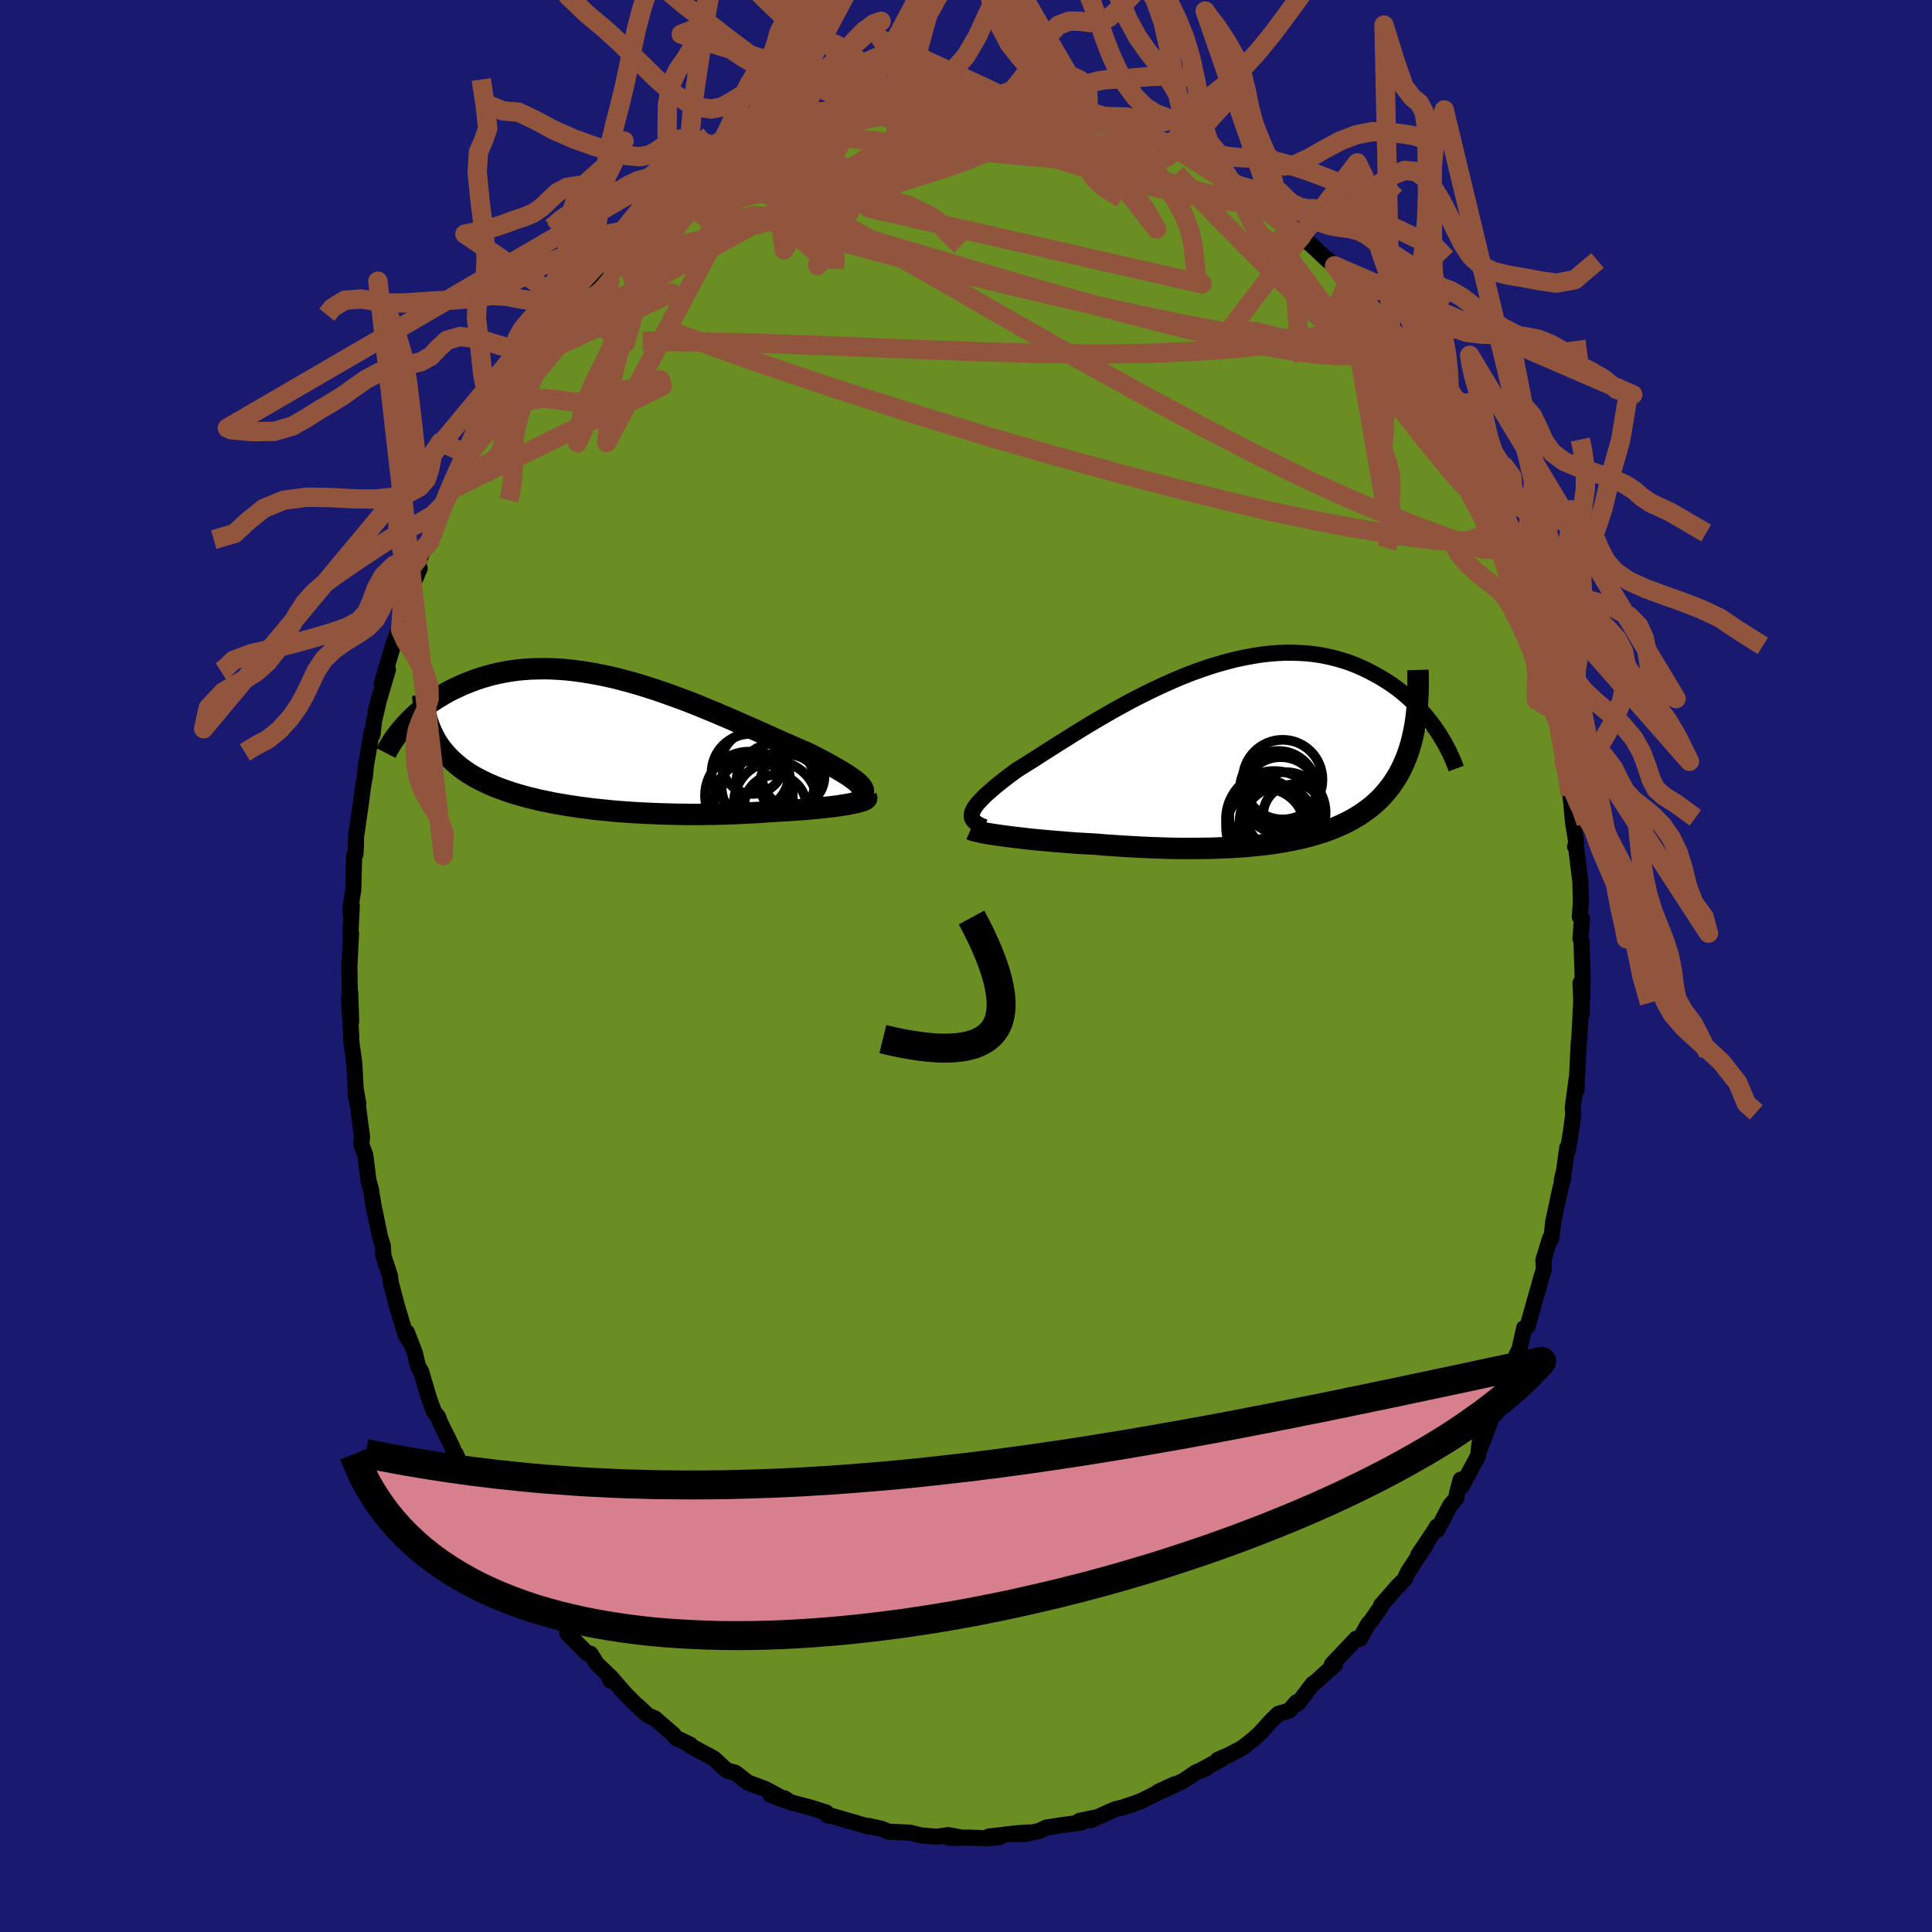 
  <svg viewBox="-100 -100 200 200" xmlns="http://www.w3.org/2000/svg" width="500" height="500" id="face-svg">
    <defs>
      <clipPath id="leftEyeClipPath">
        <polyline points="26.67,4.42 26.51,4.24 26.32,4.06 26.09,3.87 25.83,3.67 25.54,3.47 25.22,3.25 24.86,3.03 24.48,2.8 24.07,2.56 23.64,2.31 23.18,2.06 22.7,1.8 22.19,1.53 21.66,1.26 21.12,0.98 20.51,0.73 19.87,0.45 19.21,0.16 18.53,-0.14 17.82,-0.45 17.09,-0.78 16.34,-1.12 15.57,-1.46 14.78,-1.81 13.98,-2.16 13.17,-2.52 12.34,-2.87 11.5,-3.23 10.65,-3.58 9.8,-3.93 8.94,-4.27 8.07,-4.6 7.2,-4.92 6.33,-5.23 5.46,-5.53 4.59,-5.81 3.72,-6.08 2.86,-6.33 2,-6.56 1.15,-6.78 0.3,-6.97 -0.53,-7.14 -1.36,-7.29 -2.17,-7.42 -2.98,-7.53 -3.77,-7.62 -4.54,-7.68 -5.3,-7.72 -6.05,-7.74 -6.78,-7.73 -7.5,-7.71 -8.2,-7.66 -8.88,-7.6 -9.54,-7.51 -10.18,-7.4 -10.81,-7.28 -11.42,-7.14 -12.01,-6.98 -12.58,-6.81 -13.14,-6.63 -13.68,-6.43 -14.19,-6.23 -14.69,-6.02 -15.18,-5.79 -15.65,-5.57 -16.1,-5.34 -16.53,-5.09 -16.95,-4.84 -17.36,-4.59 -17.75,-4.33 -18.12,-4.06 -18.48,-3.78 -18.83,-3.51 -19.16,-3.23 -19.48,-2.94 -19.78,-2.66 -20.07,-2.37 -20.34,-2.09 -20.61,-1.8 -17.74,-1.09 -17.57,-0.74 -17.39,-0.4 -17.19,-0.07 -16.98,0.25 -16.75,0.56 -16.51,0.86 -16.26,1.15 -15.99,1.44 -15.71,1.71 -15.42,1.98 -15.11,2.24 -14.79,2.5 -14.46,2.74 -14.12,2.98 -13.76,3.21 -13.39,3.43 -13,3.64 -12.6,3.85 -12.18,4.05 -11.75,4.25 -11.31,4.44 -10.85,4.62 -10.38,4.79 -9.89,4.96 -9.4,5.13 -8.88,5.28 -8.36,5.43 -7.82,5.58 -7.27,5.71 -6.71,5.85 -6.14,5.97 -5.55,6.09 -4.96,6.21 -4.35,6.31 -3.73,6.42 -3.1,6.51 -2.46,6.61 -1.81,6.69 -1.15,6.78 -0.47,6.85 0.21,6.92 0.9,6.99 1.6,7.05 2.31,7.1 3.02,7.15 3.75,7.19 4.48,7.23 5.22,7.26 5.97,7.29 6.73,7.31 7.49,7.33 8.26,7.34 9.03,7.35 9.81,7.35 10.59,7.34 11.37,7.33 12.16,7.31 12.95,7.29 13.74,7.26 14.53,7.22 15.32,7.18 16.1,7.14 16.88,7.08 17.66,7.03 18.28,6.99 18.9,6.96 19.5,6.92 20.1,6.88 20.68,6.84 21.25,6.79 21.8,6.74 22.34,6.69 22.86,6.63 23.36,6.58 23.84,6.52 24.3,6.46 24.73,6.39 25.14,6.33 25.51,6.26" />
      </clipPath>
      <clipPath id="rightEyeClipPath">
        <polyline points="-28.35,5.96 -28.26,5.75 -28.13,5.53 -27.97,5.3 -27.78,5.05 -27.55,4.8 -27.29,4.53 -27,4.24 -26.68,3.95 -26.33,3.65 -25.96,3.33 -25.55,3 -25.12,2.66 -24.67,2.31 -24.19,1.95 -23.69,1.59 -23.16,1.26 -22.6,0.91 -22.01,0.54 -21.39,0.14 -20.74,-0.28 -20.06,-0.71 -19.35,-1.16 -18.61,-1.62 -17.85,-2.1 -17.07,-2.58 -16.27,-3.07 -15.44,-3.56 -14.6,-4.05 -13.75,-4.54 -12.88,-5.02 -12,-5.5 -11.11,-5.96 -10.21,-6.41 -9.3,-6.85 -8.39,-7.27 -7.47,-7.68 -6.56,-8.06 -5.65,-8.42 -4.73,-8.75 -3.83,-9.06 -2.92,-9.34 -2.03,-9.59 -1.14,-9.82 -0.26,-10.01 0.61,-10.17 1.46,-10.31 2.31,-10.41 3.13,-10.48 3.95,-10.52 4.74,-10.52 5.52,-10.5 6.29,-10.45 7.03,-10.37 7.75,-10.26 8.46,-10.12 9.14,-9.96 9.81,-9.77 10.46,-9.57 11.08,-9.34 11.69,-9.09 12.27,-8.82 12.84,-8.54 13.38,-8.25 13.91,-7.95 14.42,-7.64 14.91,-7.32 15.38,-6.99 15.84,-6.65 16.28,-6.29 16.7,-5.93 17.1,-5.56 17.49,-5.18 17.86,-4.8 18.22,-4.41 18.56,-4.01 18.88,-3.62 19.19,-3.22 19.48,-2.82 19.76,-2.42 17.4,-2.64 17.29,-2.11 17.17,-1.58 17.04,-1.08 16.89,-0.58 16.73,-0.1 16.56,0.36 16.37,0.81 16.17,1.25 15.96,1.68 15.74,2.09 15.5,2.48 15.25,2.87 15,3.24 14.72,3.59 14.44,3.94 14.15,4.27 13.84,4.6 13.51,4.91 13.18,5.21 12.83,5.5 12.46,5.77 12.09,6.04 11.7,6.3 11.3,6.54 10.89,6.78 10.47,7 10.03,7.22 9.58,7.42 9.12,7.62 8.65,7.8 8.17,7.98 7.67,8.14 7.16,8.3 6.63,8.45 6.1,8.59 5.55,8.72 4.99,8.84 4.41,8.95 3.83,9.06 3.22,9.16 2.61,9.25 1.98,9.33 1.33,9.4 0.67,9.47 0,9.53 -0.69,9.58 -1.39,9.63 -2.11,9.66 -2.84,9.69 -3.59,9.72 -4.35,9.73 -5.13,9.74 -5.92,9.74 -6.72,9.74 -7.54,9.73 -8.38,9.71 -9.22,9.68 -10.08,9.65 -10.95,9.61 -11.83,9.56 -12.73,9.51 -13.62,9.45 -14.53,9.39 -15.44,9.31 -16.15,9.27 -16.85,9.23 -17.55,9.19 -18.25,9.14 -18.94,9.08 -19.63,9.03 -20.3,8.97 -20.96,8.91 -21.61,8.85 -22.25,8.79 -22.87,8.72 -23.47,8.65 -24.05,8.58 -24.61,8.51 -25.14,8.44" />
      </clipPath>
      <filter id="fuzzy">
        <feTurbulence id="turbulence" baseFrequency="0.05" numOctaves="3" type="noise" result="noise" />
        <feDisplacementMap in="SourceGraphic" in2="noise" scale="2" />
      </filter>
      <linearGradient id="rainbowGradient" x1="0%" y1="0%" x2="100%" y2="0%">
        <stop offset="0%" style="stop-color: rgb(165, 42, 42); stop-opacity: 1" />
        <stop offset="50%" style="stop-color: rgb(255, 192, 203); stop-opacity: 1" />
        <stop offset="100%" style="stop-color: rgb(220, 20, 60); stop-opacity: 1" />
      </linearGradient>
    </defs>
    <rect x="-100" y="-100" width="100%" height="100%" fill="rgb(25, 25, 112)" />
    <polyline id="faceContour" points="63.83,0.92 63.8,3.43 63.61,1.76 63.75,4.94 63.71,3.25 63.49,7.49 63.52,7.3 63.43,7.93 63.19,12.87 63.21,11.7 62.81,14.67 62.86,15.39 62.61,17.23 62.29,19.11 62.24,18.81 61.9,21.26 61.67,22.17 61.83,21.94 61.54,22.98 60.79,26.47 60.6,28.22 60.46,28.19 59.77,30.43 59.82,31.4 59.57,32.22 59.09,33.91 58.14,37.28 57.93,37.44 57.78,37.48 57.3,39.64 56.89,40.46 56.4,42.39 56.47,41.66 55.97,43.07 54.78,46.4 54.49,46.58 53.19,49.99 53.19,49.25 53,50.73 51.32,53.84 51.21,53.17 50.83,54.57 50.77,55.07 50.12,55.84 48.79,58.38 48.74,58.03 48.47,58.5 46.82,60.96 47.56,60 45.73,62.77 45.4,63.5 44.65,64.25 42.96,66.19 42.96,66.32 41.91,67.82 41.62,68.13 40.78,69.65 40.4,69.63 38.53,71.61 37.88,72.29 38.19,72.31 36.19,74.12 35.89,74.32 34.36,76.34 34.21,76.22 33.46,77.08 32.32,77.42 31.55,78.18 30.37,79.49 29.67,80.1 28.59,80.95 27.2,81.68 26.07,82.17 26.49,82.08 24.21,83.31 24.86,83.06 23.84,83.45 22.54,84.33 20.46,85.32 19.9,85.49 21.58,84.71 18.09,86.46 18.03,86.48 17.29,86.75 16.23,87.1 15.42,87.3 12.89,88.44 13.6,88.11 11.73,88.5 11.95,88.67 9.7,88.97 8.31,89.19 7.58,89.54 6.09,89.86 4.6,89.85 6.49,89.69 5.03,89.8 2.35,90.12 3.48,90.18 2.13,90.3 0.24,90.23 -1.75,90.25 -0.61,90.19 -1.88,89.97 -3,90.14 -4.67,90 -5.77,89.72 -8.11,89.61 -8.12,89.58 -8.72,89.32 -10.08,89.02 -10.14,89.07 -9.99,89.11 -14.43,87.83 -14.28,87.95 -14.47,87.63 -16.09,87.12 -18.15,86.57 -18.79,86.16 -18.66,86.4 -20.24,85.8 -19.38,85.94 -20.82,85.18 -22.57,84.53 -23.9,83.5 -24.63,83.32 -24.99,83.07 -26.08,82.05 -28.51,80.74 -28.54,80.61 -30.08,79.88 -30.21,79.67 -30.26,79.58 -32.22,77.88 -32.94,77.57 -34,76.57 -34.05,76.57 -35.28,75.34 -36.85,73.53 -36.79,73.98 -37.11,73.3 -38.24,72.22 -38.87,71.2 -39.29,71.08 -41.26,69.1 -41.25,68.46 -41.78,68.11 -42.35,67.17 -43.97,65.6 -44.13,64.74 -44.53,64.74 -44.84,64.26 -45.58,63.23 -46.89,61.08 -47.05,60.89 -48.41,58.91 -48.52,58.09 -49.59,56.52 -50.61,54.83 -50.9,54.58 -52.16,52.09 -52.4,51.45 -52.83,50.49 -52.83,50.67 -53.27,49.62 -54.47,47.19 -54.65,46.68 -55.1,46.1 -55.61,44.68 -56.41,41.96 -56.71,41.48 -57.06,40.05 -57.88,37.92 -57.71,38.72 -58.05,38.06 -58.93,35.12 -59.54,32.8 -59.63,32.07 -60.31,30.01 -60.36,29.01 -60.69,27.92 -61.21,25.36 -61.22,25.44 -61.52,23.68 -61.61,23.05 -61.86,22.2 -62.18,19.59 -62.6,18.47 -62.52,17.71 -62.99,14.14 -63.19,13.34 -62.91,14.2 -63.18,12.76 -63.32,10.07 -63.65,7.7 -63.64,7.31 -63.88,3.2 -63.65,5.77 -63.74,2.8 -63.79,2.51 -63.83,0.08 -63.66,-3.4 -63.72,-3.48 -63.58,-6.25 -63.7,-5.48 -63.75,-5.9 -63.43,-7.87 -63.34,-11.35 -63.2,-11.57 -63.15,-12.58 -63.15,-13.33 -62.65,-16.8 -62.43,-18.49 -62.2,-19.85 -62.27,-19.38 -62.11,-20.79 -61.5,-24.33 -61.44,-23.94 -61.28,-25.35 -60.62,-28.22 -61.11,-26.37 -59.84,-30.69 -60.49,-29.19 -59.25,-33.4 -59.03,-33.91 -59.19,-33.55 -58.69,-34.93 -58.45,-35.76 -57.88,-38.05 -56.55,-41.18 -57.02,-40.58 -56.4,-42.55 -55.91,-43.47 -55.53,-43.91 -54.58,-46.52 -54.15,-47.37 -53.28,-49.32 -53.96,-48.1 -53.23,-49.44 -51.81,-52.78 -51.54,-52.93 -50.98,-54.31 -49.19,-57.39 -50.19,-56.25 -49.77,-56.52 -49.23,-57.33 -48.33,-58.77 -46.48,-61.79 -46.26,-62.33 -46.41,-62.11 -45.27,-63.94 -44.55,-64.92 -44.35,-64.79 -43.5,-65.89 -41.15,-68.83 -41.51,-68.15 -40.62,-69.56 -40.14,-70.27 -39.69,-70.73 -38.94,-71.22 -36.88,-73.89 -38.02,-72.6 -37.21,-73.31 -34.63,-75.63 -33.55,-76.67 -32.33,-78 -32.56,-77.43 -30.64,-78.98 -30.26,-79.25 -29.72,-79.68 -28.61,-80.63 -27.57,-80.94 -27.81,-81.02 -25.57,-82.73 -25.28,-82.73 -23.79,-83.45 -23.6,-83.99 -21.52,-84.71 -21.53,-84.93 -21.32,-85.09 -19.1,-86.01 -18.8,-86.05 -18.37,-86.67 -17.92,-86.48 -14.59,-87.77 -16.45,-87.09 -13.49,-88.19 -12.72,-88.32 -11.32,-88.52 -10.82,-88.63 -10.48,-89.16 -8.17,-89.28 -8.03,-89.33 -6.13,-89.6 -6,-89.49 -5.36,-89.61 -4.96,-90.1 -3.49,-90.02 -2.79,-90.01 -0.64,-90.25 -0.1,-90.09 2.77,-90 1.36,-90.14 3.44,-90.23 2.51,-89.89 5.58,-89.97 5.79,-89.59 7.53,-89.45 8.13,-89.5 7.43,-89.74 10.94,-88.86 10.92,-89.04 13,-88.19 12.68,-88.26 14.08,-87.92 13.26,-88.27 14.49,-87.94 17.64,-86.92 17.23,-86.71 19.21,-85.98 20.1,-85.36 21.24,-84.8 21.85,-84.46 21.72,-84.96 24.18,-83.23 25.87,-82.59 25.93,-82.4 26.5,-82.01 27.47,-81.19 28.01,-80.91 28.12,-80.82 30.19,-79.49 31.74,-78.15 31.9,-77.99 32.03,-77.59 32.11,-77.66 34.16,-75.84 33.9,-76.29 36.17,-74.26 37.47,-73.03 37.49,-73.11 38.72,-71.78 38.15,-72.48 39.44,-70.6 39.6,-70.47 40.34,-69.9 41.62,-68.12 43.4,-65.98 42.21,-67.6 43.98,-64.84 45.69,-62.7 45.54,-62.49 46.47,-61.84 46.41,-61.76 48.4,-58.69 48.42,-58.15 49.37,-57.51 50.16,-55.51 50.03,-55.89 50.44,-55.01 51.81,-52.41 52.15,-51.81 52.78,-50.54 53.2,-49.98 54.29,-47.63 54.48,-46.69 54.46,-46.63 55.74,-43.73 56.23,-42.42 56.71,-42.03 57.19,-39.54 57.26,-39.34 56.92,-40.39 57.64,-38.68 58.83,-34.41 58.61,-35.35 59.22,-33.26 59.33,-32.22 60.06,-29.95 60.12,-29.6 60.3,-28.87 60.77,-26.5 61.37,-24.65 61.66,-23.22 61.87,-22.03 61.93,-21.04 62.56,-17.7 62.77,-15.96 62.93,-15.45 62.69,-16.45 62.86,-14.72 63.18,-12.83 63.05,-12.35 63.18,-12.13 63.6,-8.69 63.65,-6.57 63.54,-5.1 63.77,-4.86 63.61,-2.82 63.71,-2.62 63.83,0.92 63.8,3.43" fill="rgb(107, 142, 35)" stroke="black" stroke-width="1.667" stroke-linejoin="round" filter="url(#fuzzy)" />
    <g transform="translate(29.01 -21.91)">
      <polyline id="rightCountour" points="-28.35,5.96 -28.26,5.75 -28.13,5.53 -27.97,5.3 -27.78,5.05 -27.55,4.8 -27.29,4.53 -27,4.24 -26.68,3.95 -26.33,3.65 -25.96,3.33 -25.55,3 -25.12,2.66 -24.67,2.31 -24.19,1.95 -23.69,1.59 -23.16,1.26 -22.6,0.91 -22.01,0.54 -21.39,0.14 -20.74,-0.28 -20.06,-0.71 -19.35,-1.16 -18.61,-1.62 -17.85,-2.1 -17.07,-2.58 -16.27,-3.07 -15.44,-3.56 -14.6,-4.05 -13.75,-4.54 -12.88,-5.02 -12,-5.5 -11.11,-5.96 -10.21,-6.41 -9.3,-6.85 -8.39,-7.27 -7.47,-7.68 -6.56,-8.06 -5.65,-8.42 -4.73,-8.75 -3.83,-9.06 -2.92,-9.34 -2.03,-9.59 -1.14,-9.82 -0.26,-10.01 0.61,-10.17 1.46,-10.31 2.31,-10.41 3.13,-10.48 3.95,-10.52 4.74,-10.52 5.52,-10.5 6.29,-10.45 7.03,-10.37 7.75,-10.26 8.46,-10.12 9.14,-9.96 9.81,-9.77 10.46,-9.57 11.08,-9.34 11.69,-9.09 12.27,-8.82 12.84,-8.54 13.38,-8.25 13.91,-7.95 14.42,-7.64 14.91,-7.32 15.38,-6.99 15.84,-6.65 16.28,-6.29 16.7,-5.93 17.1,-5.56 17.49,-5.18 17.86,-4.8 18.22,-4.41 18.56,-4.01 18.88,-3.62 19.19,-3.22 19.48,-2.82 19.76,-2.42 17.4,-2.64 17.29,-2.11 17.17,-1.58 17.04,-1.08 16.89,-0.58 16.73,-0.1 16.56,0.36 16.37,0.81 16.17,1.25 15.96,1.68 15.74,2.09 15.5,2.48 15.25,2.87 15,3.24 14.72,3.59 14.44,3.94 14.15,4.27 13.84,4.6 13.51,4.91 13.18,5.21 12.83,5.5 12.46,5.77 12.09,6.04 11.7,6.3 11.3,6.54 10.89,6.78 10.47,7 10.03,7.22 9.58,7.42 9.12,7.62 8.65,7.8 8.17,7.98 7.67,8.14 7.16,8.3 6.63,8.45 6.1,8.59 5.55,8.72 4.99,8.84 4.41,8.95 3.83,9.06 3.22,9.16 2.61,9.25 1.98,9.33 1.33,9.4 0.67,9.47 0,9.53 -0.69,9.58 -1.39,9.63 -2.11,9.66 -2.84,9.69 -3.59,9.72 -4.35,9.73 -5.13,9.74 -5.92,9.74 -6.72,9.74 -7.54,9.73 -8.38,9.71 -9.22,9.68 -10.08,9.65 -10.95,9.61 -11.83,9.56 -12.73,9.51 -13.62,9.45 -14.53,9.39 -15.44,9.31 -16.15,9.27 -16.85,9.23 -17.55,9.19 -18.25,9.14 -18.94,9.08 -19.63,9.03 -20.3,8.97 -20.96,8.91 -21.61,8.85 -22.25,8.79 -22.87,8.72 -23.47,8.65 -24.05,8.58 -24.61,8.51 -25.14,8.44" fill="white" stroke="white" stroke-width="0" stroke-linejoin="round" filter="url(#fuzzy)" />
    </g>
    <g transform="translate(-37.53 -23.04)">
      <polyline id="leftCountour" points="26.67,4.42 26.51,4.24 26.32,4.06 26.09,3.87 25.83,3.67 25.54,3.47 25.22,3.25 24.86,3.03 24.48,2.8 24.07,2.56 23.64,2.31 23.18,2.06 22.7,1.8 22.19,1.53 21.66,1.26 21.12,0.98 20.51,0.73 19.87,0.45 19.21,0.16 18.53,-0.14 17.82,-0.45 17.09,-0.78 16.34,-1.12 15.57,-1.46 14.78,-1.81 13.98,-2.16 13.17,-2.52 12.34,-2.87 11.5,-3.23 10.65,-3.58 9.8,-3.93 8.94,-4.27 8.07,-4.6 7.2,-4.92 6.33,-5.23 5.46,-5.53 4.59,-5.81 3.72,-6.08 2.86,-6.33 2,-6.56 1.15,-6.78 0.3,-6.97 -0.53,-7.14 -1.36,-7.29 -2.17,-7.42 -2.98,-7.53 -3.77,-7.62 -4.54,-7.68 -5.3,-7.72 -6.05,-7.74 -6.78,-7.73 -7.5,-7.71 -8.2,-7.66 -8.88,-7.6 -9.54,-7.51 -10.18,-7.4 -10.81,-7.28 -11.42,-7.14 -12.01,-6.98 -12.58,-6.81 -13.14,-6.63 -13.68,-6.43 -14.19,-6.23 -14.69,-6.02 -15.18,-5.79 -15.65,-5.57 -16.1,-5.34 -16.53,-5.09 -16.95,-4.84 -17.36,-4.59 -17.75,-4.33 -18.12,-4.06 -18.48,-3.78 -18.83,-3.51 -19.16,-3.23 -19.48,-2.94 -19.78,-2.66 -20.07,-2.37 -20.34,-2.09 -20.61,-1.8 -17.74,-1.09 -17.57,-0.74 -17.39,-0.4 -17.19,-0.07 -16.98,0.25 -16.75,0.56 -16.51,0.86 -16.26,1.15 -15.99,1.44 -15.71,1.71 -15.42,1.98 -15.11,2.24 -14.79,2.5 -14.46,2.74 -14.12,2.98 -13.76,3.21 -13.39,3.43 -13,3.64 -12.6,3.85 -12.18,4.05 -11.75,4.25 -11.31,4.44 -10.85,4.62 -10.38,4.79 -9.89,4.96 -9.4,5.13 -8.88,5.28 -8.36,5.43 -7.82,5.58 -7.27,5.71 -6.71,5.85 -6.14,5.97 -5.55,6.09 -4.96,6.21 -4.35,6.31 -3.73,6.42 -3.1,6.51 -2.46,6.61 -1.81,6.69 -1.15,6.78 -0.47,6.85 0.21,6.92 0.9,6.99 1.6,7.05 2.31,7.1 3.02,7.15 3.75,7.19 4.48,7.23 5.22,7.26 5.97,7.29 6.73,7.31 7.49,7.33 8.26,7.34 9.03,7.35 9.81,7.35 10.59,7.34 11.37,7.33 12.16,7.31 12.95,7.29 13.74,7.26 14.53,7.22 15.32,7.18 16.1,7.14 16.88,7.08 17.66,7.03 18.28,6.99 18.9,6.96 19.5,6.92 20.1,6.88 20.68,6.84 21.25,6.79 21.8,6.74 22.34,6.69 22.86,6.63 23.36,6.58 23.84,6.52 24.3,6.46 24.73,6.39 25.14,6.33 25.51,6.26" fill="white" stroke="white" stroke-width="0" stroke-linejoin="round" filter="url(#fuzzy)" />
    </g>
    <g transform="translate(29.01 -21.91)">
      <polyline id="rightUpper" points="-27.1,7.54 -27.42,7.41 -27.68,7.28 -27.91,7.15 -28.09,7 -28.24,6.85 -28.34,6.69 -28.4,6.53 -28.42,6.35 -28.4,6.16 -28.35,5.96 -28.26,5.75 -28.13,5.53 -27.97,5.3 -27.78,5.05 -27.55,4.8 -27.29,4.53 -27,4.24 -26.68,3.95 -26.33,3.65 -25.96,3.33 -25.55,3 -25.12,2.66 -24.67,2.31 -24.19,1.95 -23.69,1.59 -23.16,1.26 -22.6,0.91 -22.01,0.54 -21.39,0.14 -20.74,-0.28 -20.06,-0.71 -19.35,-1.16 -18.61,-1.62 -17.85,-2.1 -17.07,-2.58 -16.27,-3.07 -15.44,-3.56 -14.6,-4.05 -13.75,-4.54 -12.88,-5.02 -12,-5.5 -11.11,-5.96 -10.21,-6.41 -9.3,-6.85 -8.39,-7.27 -7.47,-7.68 -6.56,-8.06 -5.65,-8.42 -4.73,-8.75 -3.83,-9.06 -2.92,-9.34 -2.03,-9.59 -1.14,-9.82 -0.26,-10.01 0.61,-10.17 1.46,-10.31 2.31,-10.41 3.13,-10.48 3.95,-10.52 4.74,-10.52 5.52,-10.5 6.29,-10.45 7.03,-10.37 7.75,-10.26 8.46,-10.12 9.14,-9.96 9.81,-9.77 10.46,-9.57 11.08,-9.34 11.69,-9.09 12.27,-8.82 12.84,-8.54 13.38,-8.25 13.91,-7.95 14.42,-7.64 14.91,-7.32 15.38,-6.99 15.84,-6.65 16.28,-6.29 16.7,-5.93 17.1,-5.56 17.49,-5.18 17.86,-4.8 18.22,-4.41 18.56,-4.01 18.88,-3.62 19.19,-3.22 19.48,-2.82 19.76,-2.42 20.02,-2.02 20.26,-1.62 20.5,-1.22 20.71,-0.83 20.92,-0.44 21.11,-0.05 21.28,0.34 21.45,0.72 21.6,1.1 21.74,1.47" fill="none" stroke="black" stroke-width="1.667" stroke-linejoin="round" filter="url(#fuzzy)" />
      <polyline id="rightLower" points="-28.51,7.77 -28.38,7.83 -28.2,7.89 -27.96,7.95 -27.68,8.02 -27.35,8.09 -26.98,8.16 -26.57,8.23 -26.13,8.3 -25.65,8.37 -25.14,8.44 -24.61,8.51 -24.05,8.58 -23.47,8.65 -22.87,8.72 -22.25,8.79 -21.61,8.85 -20.96,8.91 -20.3,8.97 -19.63,9.03 -18.94,9.08 -18.25,9.14 -17.55,9.19 -16.85,9.23 -16.15,9.27 -15.44,9.31 -14.53,9.39 -13.62,9.45 -12.73,9.51 -11.83,9.56 -10.95,9.61 -10.08,9.65 -9.22,9.68 -8.38,9.71 -7.54,9.73 -6.72,9.74 -5.92,9.74 -5.13,9.74 -4.35,9.73 -3.59,9.72 -2.84,9.69 -2.11,9.66 -1.39,9.63 -0.69,9.58 0,9.53 0.67,9.47 1.33,9.4 1.98,9.33 2.61,9.25 3.22,9.16 3.83,9.06 4.41,8.95 4.99,8.84 5.55,8.72 6.1,8.59 6.63,8.45 7.16,8.3 7.67,8.14 8.17,7.98 8.65,7.8 9.12,7.62 9.58,7.42 10.03,7.22 10.47,7 10.89,6.78 11.3,6.54 11.7,6.3 12.09,6.04 12.46,5.77 12.83,5.5 13.18,5.21 13.51,4.91 13.84,4.6 14.15,4.27 14.44,3.94 14.72,3.59 15,3.24 15.25,2.87 15.5,2.48 15.74,2.09 15.96,1.68 16.17,1.25 16.37,0.81 16.56,0.36 16.73,-0.1 16.89,-0.58 17.04,-1.08 17.17,-1.58 17.29,-2.11 17.4,-2.64 17.5,-3.19 17.58,-3.75 17.65,-4.33 17.7,-4.92 17.74,-5.53 17.77,-6.14 17.79,-6.77 17.79,-7.42 17.79,-8.07 17.77,-8.74" fill="none" stroke="black" stroke-width="2.222" stroke-linejoin="round" filter="url(#fuzzy)" />
      <circle r="4.994" cx="2.897" cy="6.722" stroke="black" fill="none" stroke-width="1.0" filter="url(#fuzzy)" clip-path="url(#rightEyeClipPath)" /><circle r="3.712" cx="3.027" cy="6.887" stroke="black" fill="none" stroke-width="1.0" filter="url(#fuzzy)" clip-path="url(#rightEyeClipPath)" /><circle r="4.122" cx="3.767" cy="2.617" stroke="black" fill="none" stroke-width="1.0" filter="url(#fuzzy)" clip-path="url(#rightEyeClipPath)" /><circle r="3.73" cx="1.967" cy="6.342" stroke="black" fill="none" stroke-width="1.0" filter="url(#fuzzy)" clip-path="url(#rightEyeClipPath)" /><circle r="3.966" cx="3.312" cy="3.612" stroke="black" fill="none" stroke-width="1.0" filter="url(#fuzzy)" clip-path="url(#rightEyeClipPath)" /><circle r="3.224" cx="4.962" cy="6.327" stroke="black" fill="none" stroke-width="1.0" filter="url(#fuzzy)" clip-path="url(#rightEyeClipPath)" /><circle r="3.696" cx="3.427" cy="7.067" stroke="black" fill="none" stroke-width="1.0" filter="url(#fuzzy)" clip-path="url(#rightEyeClipPath)" /><circle r="3.956" cx="3.562" cy="4.242" stroke="black" fill="none" stroke-width="1.0" filter="url(#fuzzy)" clip-path="url(#rightEyeClipPath)" /><circle r="4.068" cx="1.982" cy="7.607" stroke="black" fill="none" stroke-width="1.0" filter="url(#fuzzy)" clip-path="url(#rightEyeClipPath)" /><circle r="4.148" cx="4.067" cy="5.987" stroke="black" fill="none" stroke-width="1.0" filter="url(#fuzzy)" clip-path="url(#rightEyeClipPath)" />
      </g>
    <g transform="translate(-37.53 -23.04)">
      <polyline id="leftUpper" points="25.96,5.78 26.24,5.67 26.47,5.55 26.65,5.43 26.78,5.31 26.87,5.17 26.91,5.04 26.91,4.89 26.87,4.74 26.79,4.58 26.67,4.42 26.51,4.24 26.32,4.06 26.09,3.87 25.83,3.67 25.54,3.47 25.22,3.25 24.86,3.03 24.48,2.8 24.07,2.56 23.64,2.31 23.18,2.06 22.7,1.8 22.19,1.53 21.66,1.26 21.12,0.98 20.51,0.73 19.87,0.45 19.21,0.16 18.53,-0.14 17.82,-0.45 17.09,-0.78 16.34,-1.12 15.57,-1.46 14.78,-1.81 13.98,-2.16 13.17,-2.52 12.34,-2.87 11.5,-3.23 10.65,-3.58 9.8,-3.93 8.94,-4.27 8.07,-4.6 7.2,-4.92 6.33,-5.23 5.46,-5.53 4.59,-5.81 3.72,-6.08 2.86,-6.33 2,-6.56 1.15,-6.78 0.3,-6.97 -0.53,-7.14 -1.36,-7.29 -2.17,-7.42 -2.98,-7.53 -3.77,-7.62 -4.54,-7.68 -5.3,-7.72 -6.05,-7.74 -6.78,-7.73 -7.5,-7.71 -8.2,-7.66 -8.88,-7.6 -9.54,-7.51 -10.18,-7.4 -10.81,-7.28 -11.42,-7.14 -12.01,-6.98 -12.58,-6.81 -13.14,-6.63 -13.68,-6.43 -14.19,-6.23 -14.69,-6.02 -15.18,-5.79 -15.65,-5.57 -16.1,-5.34 -16.53,-5.09 -16.95,-4.84 -17.36,-4.59 -17.75,-4.33 -18.12,-4.06 -18.48,-3.78 -18.83,-3.51 -19.16,-3.23 -19.48,-2.94 -19.78,-2.66 -20.07,-2.37 -20.34,-2.09 -20.61,-1.8 -20.85,-1.51 -21.09,-1.23 -21.31,-0.94 -21.52,-0.66 -21.72,-0.38 -21.9,-0.1 -22.07,0.18 -22.23,0.45 -22.38,0.72 -22.52,0.99" fill="none" stroke="black" stroke-width="2.222" stroke-linejoin="round" filter="url(#fuzzy)" />
      <polyline id="leftLower" points="27.22,5.56 27.25,5.63 27.24,5.7 27.17,5.77 27.06,5.84 26.9,5.91 26.7,5.98 26.45,6.05 26.18,6.12 25.86,6.19 25.51,6.26 25.14,6.33 24.73,6.39 24.3,6.46 23.84,6.52 23.36,6.58 22.86,6.63 22.34,6.69 21.8,6.74 21.25,6.79 20.68,6.84 20.1,6.88 19.5,6.92 18.9,6.96 18.28,6.99 17.66,7.03 16.88,7.08 16.1,7.14 15.32,7.18 14.53,7.22 13.74,7.26 12.95,7.29 12.16,7.31 11.37,7.33 10.59,7.34 9.81,7.35 9.03,7.35 8.26,7.34 7.49,7.33 6.73,7.31 5.97,7.29 5.22,7.26 4.48,7.23 3.75,7.19 3.02,7.15 2.31,7.1 1.6,7.05 0.9,6.99 0.21,6.92 -0.47,6.85 -1.15,6.78 -1.81,6.69 -2.46,6.61 -3.1,6.51 -3.73,6.42 -4.35,6.31 -4.96,6.21 -5.55,6.09 -6.14,5.97 -6.71,5.85 -7.27,5.71 -7.82,5.58 -8.36,5.43 -8.88,5.28 -9.4,5.13 -9.89,4.96 -10.38,4.79 -10.85,4.62 -11.31,4.44 -11.75,4.25 -12.18,4.05 -12.6,3.85 -13,3.64 -13.39,3.43 -13.76,3.21 -14.12,2.98 -14.46,2.74 -14.79,2.5 -15.11,2.24 -15.42,1.98 -15.71,1.71 -15.99,1.44 -16.26,1.15 -16.51,0.86 -16.75,0.56 -16.98,0.25 -17.19,-0.07 -17.39,-0.4 -17.57,-0.74 -17.74,-1.09 -17.9,-1.44 -18.04,-1.8 -18.17,-2.17 -18.29,-2.55 -18.39,-2.94 -18.48,-3.34 -18.55,-3.74 -18.62,-4.15 -18.67,-4.57 -18.7,-5" fill="none" stroke="black" stroke-width="2.222" stroke-linejoin="round" filter="url(#fuzzy)" />
      <circle r="3.232" cx="19.649" cy="3.399" stroke="black" fill="none" stroke-width="1.0" filter="url(#fuzzy)" clip-path="url(#leftEyeClipPath)" /><circle r="4.536" cx="15.049" cy="5.384" stroke="black" fill="none" stroke-width="1.0" filter="url(#fuzzy)" clip-path="url(#leftEyeClipPath)" /><circle r="4.096" cx="15.519" cy="5.889" stroke="black" fill="none" stroke-width="1.0" filter="url(#fuzzy)" clip-path="url(#leftEyeClipPath)" /><circle r="3.066" cx="19.254" cy="4.249" stroke="black" fill="none" stroke-width="1.0" filter="url(#fuzzy)" clip-path="url(#leftEyeClipPath)" /><circle r="4.022" cx="15.214" cy="3.034" stroke="black" fill="none" stroke-width="1.0" filter="url(#fuzzy)" clip-path="url(#leftEyeClipPath)" /><circle r="3.624" cx="15.859" cy="4.559" stroke="black" fill="none" stroke-width="1.0" filter="url(#fuzzy)" clip-path="url(#leftEyeClipPath)" /><circle r="3.2" cx="17.779" cy="6.469" stroke="black" fill="none" stroke-width="1.0" filter="url(#fuzzy)" clip-path="url(#leftEyeClipPath)" /><circle r="3.234" cx="15.444" cy="1.994" stroke="black" fill="none" stroke-width="1.0" filter="url(#fuzzy)" clip-path="url(#leftEyeClipPath)" /><circle r="4.308" cx="17.809" cy="6.174" stroke="black" fill="none" stroke-width="1.0" filter="url(#fuzzy)" clip-path="url(#leftEyeClipPath)" /><circle r="4.058" cx="17.814" cy="4.054" stroke="black" fill="none" stroke-width="1.0" filter="url(#fuzzy)" clip-path="url(#leftEyeClipPath)" />
    </g>
    <g id="hairs">
      <polyline points="13.26,-88.27 14.76,-87.8 16.13,-87.26 17.14,-86.75 17.84,-86.31 18.25,-85.95 18.36,-85.66 18.2,-85.43 17.78,-85.25 17.08,-85.11 16.06,-85.02 14.66,-85.01 12.8,-85.09 10.48,-85.26 7.68,-85.52 4.44,-85.83 0.77,-86.21 -3.38,-86.68 -8.13,-87.33" fill="none" stroke="rgb(145, 85, 61)" stroke-width="2" stroke-linejoin="round" filter="url(#fuzzy)" /><polyline points="-18.37,-86.67 -17.25,-86.83 -15.82,-87.14 -14.32,-87.41 -12.68,-87.64 -10.92,-87.84 -9.12,-88 -7.29,-88.12 -5.44,-88.22 -3.6,-88.29 -1.78,-88.35 -0.04,-88.4 1.58,-88.46 3.08,-88.54 4.45,-88.63 5.74,-88.71 6.98,-88.76 8.17,-88.78 9.24,-88.77 10.06,-88.8 10.51,-88.89" fill="none" stroke="rgb(145, 85, 61)" stroke-width="2" stroke-linejoin="round" filter="url(#fuzzy)" /><polyline points="50.44,-55.01 51.41,-53.17 52.01,-52.01 52.46,-51.1 52.79,-50.31 53,-49.65 53.08,-49.14 53.03,-48.81 52.84,-48.71 52.47,-48.88 51.88,-49.4 51.03,-50.31 49.91,-51.6 48.54,-53.25 46.95,-55.22 45.16,-57.49 43.16,-60.1 40.91,-63.15 38.29,-66.73 35.19,-70.95 31.59,-75.79" fill="none" stroke="rgb(145, 85, 61)" stroke-width="2" stroke-linejoin="round" filter="url(#fuzzy)" /><polyline points="27.47,-81.19 27.93,-80.92 28.52,-80.48 29.1,-79.95 29.39,-79.53 29.3,-79.29 28.84,-79.23 28.06,-79.31 27,-79.5 25.64,-79.8 23.93,-80.23 21.75,-80.87 19,-81.76 15.58,-82.91 11.44,-84.34 6.62,-85.99 1.17,-87.88" fill="none" stroke="rgb(145, 85, 61)" stroke-width="2" stroke-linejoin="round" filter="url(#fuzzy)" /><polyline points="5.58,-89.97 6.14,-89.7 6.83,-89.55 7.42,-89.4 7.97,-89.2 8.43,-88.92 8.72,-88.59 8.75,-88.23 8.51,-87.84 8,-87.42 7.28,-86.94 6.35,-86.37 5.21,-85.73 3.81,-85 2.12,-84.22 0.07,-83.4 -2.37,-82.54 -5.2,-81.64 -8.45,-80.66 -12.15,-79.57 -16.36,-78.32 -21.15,-76.89 -26.47,-75.38 -31.99,-74.12" fill="none" stroke="rgb(145, 85, 61)" stroke-width="2" stroke-linejoin="round" filter="url(#fuzzy)" /><polyline points="-38.02,-72.6 -36.65,-73.71 -34.79,-75.04 -32.88,-76.19 -30.95,-77.11 -28.95,-77.87 -26.84,-78.55 -24.58,-79.18 -22.18,-79.8 -19.64,-80.41 -16.97,-81.02 -14.2,-81.64 -11.36,-82.26 -8.48,-82.89 -5.59,-83.5 -2.72,-84.09 0.11,-84.64 2.85,-85.19 5.47,-85.74 7.9,-86.34 10.07,-86.97 11.81,-87.65" fill="none" stroke="rgb(145, 85, 61)" stroke-width="2" stroke-linejoin="round" filter="url(#fuzzy)" /><polyline points="39.6,-70.47 40.4,-69.58 41.1,-68.51 41.49,-67.61 41.59,-66.82 41.44,-66.12 41.02,-65.54 40.29,-65.09 39.25,-64.79 37.89,-64.62 36.2,-64.56 34.17,-64.64 31.77,-64.87 29,-65.26 25.84,-65.8 22.3,-66.49 18.35,-67.31 13.98,-68.26 9.17,-69.36 3.89,-70.61 -1.87,-72.03 -8.1,-73.64 -14.78,-75.48 -21.92,-77.55" fill="none" stroke="rgb(145, 85, 61)" stroke-width="2" stroke-linejoin="round" filter="url(#fuzzy)" /><polyline points="54.46,-46.63 55.22,-44.59 55.23,-43.54 54.64,-43.11 53.46,-43.18 51.75,-43.67 49.53,-44.46 46.81,-45.47 43.57,-46.74 39.75,-48.34 35.32,-50.35 30.27,-52.82 24.58,-55.76 18.24,-59.18 11.22,-63.07 3.53,-67.42 -4.86,-72.25 -14.04,-77.58" fill="none" stroke="rgb(145, 85, 61)" stroke-width="2" stroke-linejoin="round" filter="url(#fuzzy)" /><polyline points="46.47,-61.84 46.9,-61.03 47.56,-59.87 48.06,-58.94 48.34,-58.31 48.41,-57.93 48.29,-57.74 47.98,-57.72 47.49,-57.89 46.8,-58.28 45.87,-58.94 44.64,-59.91 43.08,-61.22 41.17,-62.9 38.9,-64.95 36.29,-67.4 33.31,-70.27 29.91,-73.64 26.04,-77.56 21.76,-82.03" fill="none" stroke="rgb(145, 85, 61)" stroke-width="2" stroke-linejoin="round" filter="url(#fuzzy)" /><polyline points="-21.32,-85.09 -19.74,-85.72 -18.63,-86.13 -17.48,-86.51 -16.17,-86.88 -14.72,-87.26 -13.2,-87.64 -11.65,-87.99 -10.13,-88.33 -8.69,-88.64 -7.35,-88.93 -6.13,-89.18 -5.04,-89.4 -4.11,-89.58 -3.41,-89.72 -3.01,-89.84 -2.97,-89.92 -3.26,-89.98 -3.82,-89.99 -4.57,-89.91" fill="none" stroke="rgb(145, 85, 61)" stroke-width="2" stroke-linejoin="round" filter="url(#fuzzy)" /><polyline points="-5.36,-89.61 -4.78,-89.86 -4.09,-89.83 -3.52,-89.64 -3.2,-89.28 -3.29,-88.75 -3.86,-88.05 -4.93,-87.16 -6.48,-86.07 -8.47,-84.76 -10.89,-83.22 -13.8,-81.45 -17.25,-79.43 -21.33,-77.12 -26.12,-74.46 -31.66,-71.38 -37.89,-68.01" fill="none" stroke="rgb(145, 85, 61)" stroke-width="2" stroke-linejoin="round" filter="url(#fuzzy)" /><polyline points="41.62,-68.12 42.48,-67.01 42.81,-66.29 43.04,-65.46 43.06,-64.69 42.78,-64.1 42.19,-63.69 41.27,-63.4 40.03,-63.22 38.44,-63.18 36.48,-63.31 34.13,-63.61 31.4,-64.08 28.27,-64.71 24.76,-65.49 20.84,-66.44 16.5,-67.56 11.69,-68.87 6.39,-70.37 0.58,-72.08 -5.78,-73.97 -12.68,-76.02 -20.09,-78.24" fill="none" stroke="rgb(145, 85, 61)" stroke-width="2" stroke-linejoin="round" filter="url(#fuzzy)" /><polyline points="54.29,-47.63 54.34,-46.89 54.25,-46.04 53.93,-45.16 53.24,-44.46 52.1,-44.05 50.5,-43.95 48.44,-44.1 45.97,-44.41 43.08,-44.85 39.76,-45.41 35.98,-46.13 31.71,-47.03 26.9,-48.16 21.53,-49.49 15.61,-51.05 9.14,-52.82 2.15,-54.85 -5.34,-57.14 -13.37,-59.71 -21.97,-62.61 -31.08,-65.91" fill="none" stroke="rgb(145, 85, 61)" stroke-width="2" stroke-linejoin="round" filter="url(#fuzzy)" /><polyline points="-37.21,-73.31 -35.18,-75.13 -33.61,-76.49 -32.27,-77.56 -31,-78.5 -29.75,-79.38 -28.54,-80.22 -27.38,-81.02 -26.32,-81.75 -25.37,-82.41 -24.59,-82.96 -23.99,-83.39 -23.66,-83.65 -23.69,-83.66 -24.18,-83.37" fill="none" stroke="rgb(145, 85, 61)" stroke-width="2" stroke-linejoin="round" filter="url(#fuzzy)" /><polyline points="-3.49,-90.02 -2.52,-90.04 -1.44,-90.01 -0.61,-89.9 -0.14,-89.71 -0.03,-89.44 -0.2,-89.07 -0.61,-88.59 -1.27,-87.99 -2.22,-87.27 -3.54,-86.4 -5.27,-85.36 -7.42,-84.15 -9.99,-82.76 -13,-81.21 -16.47,-79.51 -20.45,-77.66 -24.97,-75.66 -29.99,-73.5 -35.47,-71.08" fill="none" stroke="rgb(145, 85, 61)" stroke-width="2" stroke-linejoin="round" filter="url(#fuzzy)" /><polyline points="39.6,-70.47 40.28,-69.58 40.65,-68.51 40.47,-67.59 39.76,-66.78 38.55,-66.02 36.81,-65.35 34.5,-64.78 31.57,-64.31 28.05,-63.94 23.92,-63.64 19.17,-63.43 13.78,-63.35 7.71,-63.41 0.96,-63.6 -6.45,-63.88 -14.58,-64.22 -23.53,-64.53 -33.48,-64.68" fill="none" stroke="rgb(145, 85, 61)" stroke-width="2" stroke-linejoin="round" filter="url(#fuzzy)" /><polyline points="-25.28,-82.73 -24.08,-83.37 -22.92,-83.94 -21.71,-84.45 -20.44,-84.91 -19.09,-85.36 -17.66,-85.79 -16.15,-86.2 -14.59,-86.61 -12.98,-87.02 -11.37,-87.41 -9.77,-87.79 -8.22,-88.15 -6.75,-88.49 -5.4,-88.79 -4.2,-89.07 -3.17,-89.31 -2.29,-89.53 -1.57,-89.71 -1.03,-89.85 -0.75,-89.95 -0.87,-90.03 -1.5,-90.09" fill="none" stroke="rgb(145, 85, 61)" stroke-width="2" stroke-linejoin="round" filter="url(#fuzzy)" /><polyline points="27.47,-81.19 27.92,-80.92 28.51,-80.46 29.06,-79.93 29.33,-79.48 29.22,-79.21 28.76,-79.11 28,-79.11 26.97,-79.2 25.61,-79.37 23.86,-79.66 21.63,-80.12 18.89,-80.79 15.62,-81.68 11.86,-82.78 7.61,-84.09 2.85,-85.6 -2.49,-87.32" fill="none" stroke="rgb(145, 85, 61)" stroke-width="2" stroke-linejoin="round" filter="url(#fuzzy)" /><polyline points="17.64,-86.92 17.92,-86.56 18.74,-86.08 19.52,-85.62 20.14,-85.24 20.61,-84.9 20.94,-84.57 21.11,-84.25 21.06,-83.96 20.77,-83.71 20.19,-83.53 19.34,-83.4 18.22,-83.32 16.81,-83.28 15.11,-83.28 13.06,-83.34 10.64,-83.48 7.8,-83.7 4.54,-84 0.87,-84.36 -3.2,-84.76 -7.71,-85.22 -12.8,-85.77" fill="none" stroke="rgb(145, 85, 61)" stroke-width="2" stroke-linejoin="round" filter="url(#fuzzy)" /><polyline points="20.1,-85.36 21.05,-84.88 21.98,-84.38 23.15,-83.71 24.47,-82.88 25.82,-82.01 27.08,-81.14 28.24,-80.3 29.32,-79.5 30.37,-78.72 31.38,-77.96 32.36,-77.23 33.23,-76.57 33.94,-76.02 34.44,-75.64 34.68,-75.46 34.65,-75.51 34.35,-75.77 33.78,-76.24 32.94,-76.9" fill="none" stroke="rgb(145, 85, 61)" stroke-width="2" stroke-linejoin="round" filter="url(#fuzzy)" /><polyline points="-0.1,-90.09 1.47,-90.01 2.16,-89.96 2.82,-89.86 3.61,-89.66 4.52,-89.31 5.47,-88.85 6.4,-88.37 7.3,-87.93 8.21,-87.56 9.16,-87.21 10.15,-86.85 11.12,-86.44 11.97,-86.01 12.62,-85.63 13,-85.33 12.8,-85.2 19.73,-76.29 19.2,-77.27 18.49,-78.45 17.64,-79.54 16.71,-80.54 15.74,-81.4 14.79,-82.05 13.91,-82.5 13.11,-82.86 12.36,-83.27 11.63,-83.81 10.86,-84.49 10.03,-85.24 9.16,-85.96 8.27,-86.57 7.36,-87.04 6.43,-87.37 5.49,-87.61 4.55,-87.83 3.65,-88.11 2.82,-88.53 2.08,-89.05 1.31,-89.56 0.34,-89.96 -0.64,-90.25" fill="none" stroke="rgb(145, 85, 61)" stroke-width="2" stroke-linejoin="round" filter="url(#fuzzy)" /><polyline points="-2.79,-90.01 -3.57,-89.21 -4.32,-87.75 -4.99,-86.73 -5.63,-86.17 -6.3,-85.6 -7.02,-84.77 -7.8,-83.78 -8.61,-82.89 -9.45,-82.22 -10.28,-81.65 -11.08,-80.91 -11.85,-79.74 -12.56,-78.1 -13.21,-76.21 -13.87,-74.52 -14.69,-73.43 -15.37,-72.49 -4.96,-90.1 -3.74,-90.79 -2.51,-91.7 -1.24,-92.79 -0.01,-94.21 1.12,-96.12 2.15,-98.35 3.16,-100.53 4.19,-102.33 5.27,-103.61 6.39,-104.39 7.52,-104.78 8.64,-104.96 9.81,-105.14 11.06,-105.56 12.44,-106.49 13.93,-108.15 15.41,-110.56 16.75,-113.51 17.77,-116.6 17.93,-119.35" fill="none" stroke="rgb(145, 85, 61)" stroke-width="2" stroke-linejoin="round" filter="url(#fuzzy)" /><polyline points="-6,-89.49 -5.47,-91.39 -4.84,-95.25 -3.95,-98.47 -2.81,-100.54 -1.56,-101.82 -0.3,-102.62 0.88,-103.12 1.94,-103.49 2.93,-103.82 3.93,-104.17 5.03,-104.76 6.28,-106.05 7.63,-108.42 8.95,-111.51 10.16,-114.12 11.53,-115.55 14.57,-118.37" fill="none" stroke="rgb(145, 85, 61)" stroke-width="2" stroke-linejoin="round" filter="url(#fuzzy)" /><polyline points="-8.03,-89.33 -8.9,-91.09 -10.11,-92.56 -11.28,-93.87 -12.42,-94.86 -13.58,-95.44 -14.78,-95.78 -16.05,-96.21 -17.39,-97.01 -18.78,-98.16 -20.16,-99.48 -21.51,-100.81 -22.89,-102.24 -24.39,-104.06 -26.08,-106.58 -27.94,-109.67 -29.8,-112.53 -31.47,-114.05 -32.49,-113.96 -8.17,-89.28 -9.69,-88.76 -10.61,-88.17 -11.4,-87.41 -12.25,-86.62 -13.17,-85.82 -14.06,-84.92 -14.88,-83.8 -15.6,-82.42 -16.22,-80.88 -16.77,-79.35 -17.32,-78.02 -17.93,-77.08 -18.6,-76.5 -19.06,-75.87 -18.83,-74.13 3.23,-115.73 3.26,-111.02 2.63,-108.02 1.73,-106.29 0.59,-105.33 -0.7,-104.66 -2.02,-103.93 -3.24,-102.85 -4.3,-101.25 -5.16,-99.08 -5.86,-96.51 -6.5,-93.92 -7.18,-91.77 -7.99,-90.34 -8.97,-89.56 -10.03,-89.11 -10.82,-88.63 -11.32,-88.52 -10.76,-88.58 -9.89,-88.4 -8.87,-88.07 -7.86,-87.72 -6.96,-87.48 -6.15,-87.41 -5.39,-87.45 -4.61,-87.49 -3.74,-87.5 -2.77,-87.49 -1.7,-87.49 -0.6,-87.49 0.45,-87.44 1.37,-87.27 2.13,-86.96 2.79,-86.52 3.61,-86.05 5.33,-85.92 -29.48,-96.46 -28.15,-96.97 -26.83,-96.6 -25.5,-95.74 -24.27,-94.86 -23.1,-94.07 -21.99,-93.43 -20.93,-93.06 -19.94,-92.98 -18.95,-92.96 -17.87,-92.67 -16.67,-91.98 -15.41,-91.1 -14.1,-90.38 -12.76,-89.79 -11.32,-88.52" fill="none" stroke="rgb(145, 85, 61)" stroke-width="2" stroke-linejoin="round" filter="url(#fuzzy)" /><polyline points="-11.32,-88.52 -12.56,-88.38 -13.79,-88.28 -14.96,-88.3 -16.12,-88.67 -17.32,-89.49 -18.58,-90.68 -19.83,-92 -21.06,-93.21 -22.26,-94.23 -23.46,-95.13 -24.71,-96.06 -26.04,-97.11 -27.47,-98.22 -28.99,-99.37 -30.73,-100.82 -32.93,-102.91 -35.71,-104.03" fill="none" stroke="rgb(145, 85, 61)" stroke-width="2" stroke-linejoin="round" filter="url(#fuzzy)" /><polyline points="-31.33,-82.04 -30.57,-82.44 -29.71,-82.9 -28.85,-83.37 -27.94,-83.81 -26.97,-84.19 -25.96,-84.53 -24.96,-84.86 -23.99,-85.19 -23.07,-85.53 -22.2,-85.88 -21.36,-86.27 -20.54,-86.69 -19.73,-87.14 -18.91,-87.55 -18.04,-87.9 -17.11,-88.14 -16.13,-88.31 -15.09,-88.43 -13.93,-88.54 -12.72,-88.32" fill="none" stroke="rgb(145, 85, 61)" stroke-width="2" stroke-linejoin="round" filter="url(#fuzzy)" /><polyline points="-26.78,-75.47 -26.35,-76.54 -25.74,-77.33 -24.98,-78.18 -24.21,-79.14 -23.46,-80.13 -22.72,-81.04 -21.99,-81.83 -21.27,-82.55 -20.56,-83.24 -19.86,-83.93 -19.14,-84.54 -18.38,-85.01 -17.54,-85.28 -16.62,-85.4 -15.67,-85.47 -14.78,-85.88 -13.49,-88.19 -27.08,-79.52 -26.71,-80.09 -25.82,-80.82 -24.89,-81.46 -24,-82.04 -23.15,-82.63 -22.35,-83.23 -21.59,-83.79 -20.84,-84.3 -20.08,-84.76 -19.32,-85.18 -18.54,-85.58 -17.73,-85.97 -16.84,-86.41 -16.07,-86.94 -16.45,-87.09 -18.37,-86.67 -17.46,-87.35 -16.58,-89.1 -15.75,-90.69 -14.8,-91.71 -13.76,-92.27 -12.71,-92.61 -11.69,-92.95 -10.71,-93.38 -9.74,-93.84 -8.77,-94.27 -7.85,-94.69 -7,-95.26 -6.23,-96.13 -5.5,-97.34 -4.72,-98.78 -3.76,-100.25 -2.52,-101.72 -0.74,-103.39" fill="none" stroke="rgb(145, 85, 61)" stroke-width="2" stroke-linejoin="round" filter="url(#fuzzy)" /><polyline points="-18.8,-86.05 -20.29,-89.06 -21.53,-89.81 -22.58,-90.15 -23.48,-89.97 -24.34,-89.43 -25.29,-88.92 -26.38,-88.71 -27.62,-88.9 -29,-89.49 -30.5,-90.5 -32.12,-91.91 -33.84,-93.61 -35.61,-95.37 -37.38,-96.99 -39.21,-98.52 -41.17,-100.39 -42.57,-102.69" fill="none" stroke="rgb(145, 85, 61)" stroke-width="2" stroke-linejoin="round" filter="url(#fuzzy)" /><polyline points="62.93,-15.45 63.86,-15.76 64.85,-15.07 65.85,-14.1 66.67,-12.94 67.39,-11.57 68.17,-10.05 69.04,-8.48 69.85,-6.93 70.44,-5.41 70.81,-3.87 71.04,-2.3 71.26,-0.72 71.54,0.82 71.89,2.28 72.37,3.65 73.13,5 74.38,6.44 76.17,8.07 78.2,9.94 79.88,12.07 80.8,14.26 81.81,15.15" fill="none" stroke="rgb(145, 85, 61)" stroke-width="2" stroke-linejoin="round" filter="url(#fuzzy)" /><polyline points="-0.53,-74.56 -1.93,-75.92 -2.95,-77.13 -3.77,-77.69 -4.47,-78.01 -5.15,-78.35 -5.87,-78.7 -6.64,-78.93 -7.45,-78.98 -8.3,-78.94 -9.2,-79.02 -10.18,-79.44 -11.25,-80.29 -12.4,-81.49 -13.59,-82.75 -14.75,-83.75 -15.81,-84.25 -16.78,-84.29 -17.7,-84.19 -18.64,-84.33 -19.68,-84.78 -20.78,-85.07 -21.53,-84.93" fill="none" stroke="rgb(145, 85, 61)" stroke-width="2" stroke-linejoin="round" filter="url(#fuzzy)" /><polyline points="-42.89,-76.43 -41.86,-77.31 -40.87,-77.98 -39.85,-78.33 -38.64,-78.65 -37.31,-79.08 -36,-79.64 -34.81,-80.25 -33.76,-80.9 -32.84,-81.57 -32,-82.26 -31.21,-82.96 -30.42,-83.61 -29.58,-84.12 -28.66,-84.45 -27.64,-84.6 -26.55,-84.69 -25.48,-84.92 -24.48,-85.37 -23.48,-85.79 -22.36,-85.6 -21.53,-84.93" fill="none" stroke="rgb(145, 85, 61)" stroke-width="2" stroke-linejoin="round" filter="url(#fuzzy)" /><polyline points="-21.53,-84.93 -22.23,-85.15 -23.31,-85.17 -24.36,-84.95 -25.34,-84.49 -26.24,-83.82 -27.1,-83.09 -27.96,-82.45 -28.85,-82.02 -29.79,-81.8 -30.79,-81.73 -31.82,-81.7 -32.87,-81.59 -33.94,-81.3 -35.03,-80.78 -36.17,-80.06 -37.34,-79.21 -38.49,-78.4 -39.56,-77.8 -40.57,-77.42 -41.65,-76.92 -42.67,-76.03" fill="none" stroke="rgb(145, 85, 61)" stroke-width="2" stroke-linejoin="round" filter="url(#fuzzy)" /><polyline points="-23.6,-83.99 -22.65,-86.01 -22.18,-87.65 -21.52,-88.45 -20.77,-89.14 -20.04,-90.07 -19.35,-91.22 -18.63,-92.54 -17.87,-94 -17.04,-95.59 -16.16,-97.25 -15.22,-99.01 -14.28,-100.92 -13.42,-102.97 -12.6,-104.86 -11.6,-106.44 -10.01,-109.39 -23.6,-83.99 -24.27,-83.91 -25.49,-84.56 -26.79,-85.14 -28.03,-85.5 -29.17,-85.66 -30.17,-85.54 -31.03,-85.1 -31.84,-84.48 -32.73,-83.97 -33.81,-83.77 -35.13,-83.91 -36.7,-84.32 -38.52,-84.88 -40.54,-85.6 -42.62,-86.51 -44.6,-87.57 -46.33,-88.39 -47.93,-88.52 -50.2,-89.45" fill="none" stroke="rgb(145, 85, 61)" stroke-width="2" stroke-linejoin="round" filter="url(#fuzzy)" /><polyline points="-23.6,-83.99 -24.09,-83.36 -24.9,-82.79 -25.78,-82.16 -26.63,-81.48 -27.42,-80.78 -28.17,-80.12 -28.89,-79.5 -29.62,-78.91 -30.35,-78.32 -31.08,-77.69 -31.81,-76.98 -32.57,-76.15 -33.45,-75.12 -34.66,-73.77 -36.54,-71.98 -23.79,-83.45 -23.16,-84.02 -22.35,-84.64 -21.68,-85.57 -21.15,-87.14 -20.74,-89.43 -20.38,-92.08 -19.94,-94.61 -19.33,-96.7 -18.53,-98.25 -17.58,-99.34 -16.5,-100.1 -15.37,-100.65 -14.22,-101.2 -13.12,-102 -12.09,-103.27 -11.11,-105.06 -10.15,-107.19 -9.2,-109.28 -8.29,-111.15 -7.51,-113.16 -6.96,-115.9 -6.47,-117.62" fill="none" stroke="rgb(145, 85, 61)" stroke-width="2" stroke-linejoin="round" filter="url(#fuzzy)" /><polyline points="-25.28,-82.73 -24.11,-83.08 -23.02,-82.94 -22.01,-82.76 -21.11,-82.66 -20.23,-82.55 -19.35,-82.41 -18.47,-82.3 -17.6,-82.26 -16.71,-82.26 -15.78,-82.21 -14.8,-82.05 -13.76,-81.84 -12.68,-81.62 -11.58,-81.26 -10.52,-80.49 -9.7,-79.46 -25.57,-82.73 -27.01,-81.67 -27.89,-81.13 -28.7,-80.76 -29.55,-80.44 -30.44,-80.17 -31.4,-79.95 -32.48,-79.82 -33.74,-79.82 -35.21,-80.01 -36.83,-80.32 -38.49,-80.65 -40.02,-80.8 -41.29,-80.61 -42.3,-80.07 -43.13,-79.3 -43.93,-78.53 -44.79,-77.94 -45.74,-77.54 -46.8,-77.19 -48.07,-76.72 -49.82,-76.17 -51.87,-75.77 -35.27,-64.5 -34.68,-66.55 -34.52,-67.89 -34.11,-69.32 -33.48,-70.96 -32.76,-72.57 -32.03,-73.95 -31.31,-75.03 -30.59,-75.87 -29.89,-76.6 -29.24,-77.41 -28.67,-78.38 -28.16,-79.47 -27.63,-80.54 -26.94,-81.53 -25.57,-82.73 -27.81,-81.02 -26.21,-82.07 -25.08,-82.51 -24.03,-82.62 -23,-82.55 -22,-82.42 -21.07,-82.34 -20.19,-82.37 -19.35,-82.53 -18.53,-82.75 -17.7,-82.98 -16.82,-83.13 -15.88,-83.14 -14.88,-83.03 -13.84,-82.87 -12.8,-82.74 -11.78,-82.61 -10.8,-82.36 -9.84,-81.83 -8.86,-81.03 -7.83,-80.07 -7.07,-78.71 -27.57,-80.94 -27.43,-82.32 -26.47,-82.97 -25.46,-83.54 -24.52,-84.14 -23.65,-84.76 -22.81,-85.37 -22.02,-85.99 -21.25,-86.67 -20.5,-87.4 -19.74,-88.17 -18.96,-88.93 -18.13,-89.68 -17.24,-90.42 -16.3,-91.18 -15.33,-92 -14.33,-92.9 -13.34,-93.85 -12.4,-94.83 -11.49,-95.82 -10.55,-96.79 -9.53,-97.54 -8.79,-97.8 -28.61,-80.63 -29.05,-78.73 -29.5,-77.4 -30.24,-76.77 -31.04,-76.15 -31.78,-75.19 -32.48,-73.88 -33.16,-72.39 -33.84,-70.9 -34.48,-69.53 -35.06,-68.27 -35.56,-67.09 -35.99,-65.94 -36.41,-64.84 -36.83,-63.79 -37.29,-62.79 -37.8,-61.79 -38.33,-60.74 -38.86,-59.6 -39.32,-58.39 -39.69,-57.16 -40.02,-55.99 -40.33,-54.97 -40.21,-54.18 -28.61,-80.63 -29.45,-79.82 -30.15,-79.12 -30.81,-78.32 -31.45,-77.3 -32.07,-76.02 -32.72,-74.56 -33.39,-73.01 -34.03,-71.43 -34.56,-69.86 -34.97,-68.3 -35.28,-66.77 -35.55,-65.33 -35.82,-64.01 -36.12,-62.82 -36.42,-61.68 -36.67,-60.4 -36.86,-58.8 -36.99,-56.86 -37.1,-55.01 -37.19,-54.19 -9.68,-105.77 -11.43,-104.47 -12.51,-103.57 -13.48,-102.66 -14.53,-101.74 -15.59,-100.7 -16.61,-99.42 -17.56,-97.99 -18.46,-96.59 -19.33,-95.37 -20.17,-94.36 -20.99,-93.43 -21.75,-92.44 -22.45,-91.3 -23.1,-89.98 -23.73,-88.57 -24.38,-87.12 -25.06,-85.72 -25.78,-84.4 -26.54,-83.2 -27.31,-82.15 -28.05,-81.28 -28.8,-80.53 -29.72,-79.68 -30.26,-79.25 -29.66,-79.97 -29.07,-81.13 -28.75,-83.18 -28.57,-85.87 -28.34,-88.64 -27.98,-91.26 -27.58,-93.9 -27.18,-96.62 -26.77,-99.26 -26.3,-101.63 -25.77,-103.83 -25.24,-106.2 -24.79,-108.91 -24.43,-111.6 -24.17,-113.92 -24.34,-117.42" fill="none" stroke="rgb(145, 85, 61)" stroke-width="2" stroke-linejoin="round" filter="url(#fuzzy)" /><polyline points="-30.26,-79.25 -29.46,-79.4 -28.19,-78.56 -26.82,-77.37 -25.58,-76.66 -24.56,-76.64 -23.66,-77.02 -22.8,-77.45 -21.91,-77.68 -20.99,-77.61 -20.05,-77.3 -19.1,-76.82 -18.15,-76.19 -17.18,-75.41 -16.2,-74.46 -15.21,-73.57 -14.27,-73.17 -13.55,-73.34 -13.63,-72.17" fill="none" stroke="rgb(145, 85, 61)" stroke-width="2" stroke-linejoin="round" filter="url(#fuzzy)" /><polyline points="-24.87,-117.31 -24.69,-112.99 -25.2,-110.53 -25.69,-107.73 -26.08,-104.72 -26.46,-101.9 -26.91,-99.38 -27.47,-97.16 -28.17,-95.34 -29,-93.95 -29.85,-92.75 -30.53,-91.28 -30.9,-89.18 -30.95,-86.39 -30.78,-83.21 -30.57,-80.37 -30.64,-78.98" fill="none" stroke="rgb(145, 85, 61)" stroke-width="2" stroke-linejoin="round" filter="url(#fuzzy)" /><polyline points="-10.71,-74.36 -11.82,-75.02 -12.97,-75.78 -14.08,-76.76 -15.16,-77.75 -16.18,-78.51 -17.12,-78.96 -17.99,-79.18 -18.87,-79.33 -19.79,-79.56 -20.77,-79.9 -21.79,-80.29 -22.85,-80.62 -23.91,-80.83 -24.95,-80.86 -25.95,-80.72 -26.9,-80.44 -27.77,-80.04 -28.59,-79.57 -29.36,-79.04 -30.09,-78.39 -30.78,-77.59 -31.48,-76.89 -32.33,-78" fill="none" stroke="rgb(145, 85, 61)" stroke-width="2" stroke-linejoin="round" filter="url(#fuzzy)" /><polyline points="-51.83,-69.85 -51.22,-69.78 -50.21,-70.15 -48.98,-70.36 -47.7,-70.6 -46.48,-71.04 -45.36,-71.65 -44.33,-72.26 -43.36,-72.76 -42.4,-73.14 -41.48,-73.49 -40.6,-73.95 -39.8,-74.53 -38.99,-75.12 -38.02,-75.56 -36.74,-75.83 -35.16,-76.15 -33.58,-76.87 -32.33,-78 -33.55,-76.67 -34.91,-75.48 -36.21,-74.38 -37.15,-73.57 -37.89,-72.88 -38.58,-72.17 -39.25,-71.44 -39.91,-70.7 -40.56,-69.96 -41.22,-69.18 -41.93,-68.36 -42.71,-67.47 -43.54,-66.56 -44.36,-65.67 -45.12,-64.83 -45.81,-64.01 -46.42,-63.24 -46.7,-62.93" fill="none" stroke="rgb(145, 85, 61)" stroke-width="2" stroke-linejoin="round" filter="url(#fuzzy)" /><polyline points="62.56,-17.7 64.02,-20.81 65.87,-23.27 67.09,-25.38 67.86,-27.4 68.27,-29.33 68.35,-31.09 68.06,-32.6 67.38,-33.86 66.4,-34.94 65.32,-35.98 64.39,-37.15 63.83,-38.56 63.74,-40.23 64.09,-42.09 64.73,-43.98 65.41,-45.74 65.95,-47.39 66.36,-49.13 66.89,-51.34 67.76,-54.41 68.47,-58.61" fill="none" stroke="rgb(145, 85, 61)" stroke-width="2" stroke-linejoin="round" filter="url(#fuzzy)" /><polyline points="62.56,-17.7 62.18,-20.15 61.94,-21.8 61.75,-23.29 61.61,-24.83 61.52,-26.41 61.47,-27.97 61.42,-29.47 61.32,-30.9 61.16,-32.29 60.92,-33.66 60.63,-35.04 60.33,-36.44 60.06,-37.86 59.89,-39.25 59.83,-40.58 59.85,-41.81 59.88,-42.99 59.79,-44.22 59.52,-45.62 58.98,-47.29 57.94,-49.6" fill="none" stroke="rgb(145, 85, 61)" stroke-width="2" stroke-linejoin="round" filter="url(#fuzzy)" /><polyline points="-40.62,-69.56 -42.04,-69.94 -42.87,-69.17 -44.22,-68.79 -45.93,-69.01 -47.59,-69.33 -49,-69.41 -50.25,-69.26 -51.57,-69.07 -53.1,-68.94 -54.8,-68.86 -56.51,-68.75 -58.1,-68.64 -59.56,-68.63 -61.03,-68.81 -62.64,-69.05 -64.31,-68.92 -65.59,-68.13 -66.17,-67.42" fill="none" stroke="rgb(145, 85, 61)" stroke-width="2" stroke-linejoin="round" filter="url(#fuzzy)" /><polyline points="-29.44,-116.12 -29.3,-112.3 -29.96,-109.66 -30.68,-107.17 -31.42,-104.93 -32.18,-102.94 -32.91,-101.05 -33.55,-99.13 -34.08,-97.13 -34.53,-95.07 -34.94,-93.02 -35.37,-91.03 -35.84,-89.1 -36.34,-87.15 -36.84,-85.07 -37.29,-82.75 -37.69,-80.25 -38.04,-77.8 -38.41,-75.68 -38.86,-74.05 -39.44,-72.85 -40.03,-71.82 -40.42,-70.7 -40.62,-69.56" fill="none" stroke="rgb(145, 85, 61)" stroke-width="2" stroke-linejoin="round" filter="url(#fuzzy)" /><polyline points="-41.51,-68.15 -41.41,-67.01 -42.04,-65.45 -42.84,-64.31 -43.54,-63.39 -44.1,-62.47 -44.56,-61.48 -45.01,-60.4 -45.47,-59.21 -45.95,-57.91 -46.37,-56.55 -46.68,-55.23 -46.83,-54.02 -46.87,-52.9 -46.87,-51.72 -46.95,-50.35 -47.14,-48.97 -47.33,-48.22" fill="none" stroke="rgb(145, 85, 61)" stroke-width="2" stroke-linejoin="round" filter="url(#fuzzy)" /><polyline points="-43.5,-65.89 -42.22,-67.93 -41.48,-68.81 -40.9,-69.55 -40.34,-70.31 -39.72,-71.08 -39.05,-71.86 -38.33,-72.67 -37.57,-73.54 -36.76,-74.53 -35.89,-75.62 -34.98,-76.76 -34.08,-77.88 -33.21,-78.9 -32.39,-79.8 -31.61,-80.61 -30.86,-81.39 -30.16,-82.18 -29.48,-83.02 -28.81,-83.86 -28.02,-84.72 -26.55,-85.93" fill="none" stroke="rgb(145, 85, 61)" stroke-width="2" stroke-linejoin="round" filter="url(#fuzzy)" /><polyline points="-44.35,-64.79 -43.36,-66.37 -42.39,-67.73 -41.6,-68.67 -40.92,-69.45 -40.31,-70.23 -39.7,-71.06 -39.07,-71.95 -38.4,-72.86 -37.65,-73.79 -36.81,-74.73 -35.89,-75.71 -34.94,-76.69 -33.98,-77.64 -33.06,-78.52 -32.18,-79.31 -31.36,-80.03 -30.57,-80.72 -29.82,-81.42 -29.08,-82.15 -28.33,-82.91 -27.52,-83.67 -26.61,-84.42 -25.62,-85.13 -24.5,-85.91 -76.46,-55.69 -76.05,-55.51 -73.91,-55.31 -71.59,-55.35 -69.73,-55.89 -68.28,-56.72 -66.97,-57.55 -65.71,-58.29 -64.5,-59.04 -63.34,-59.87 -62.14,-60.71 -60.8,-61.43 -59.29,-61.92 -57.76,-62.23 -56.4,-62.56 -55.39,-63.13 -54.61,-63.96 -53.74,-64.77 -52.39,-65.17 -50.48,-64.93 -48.37,-64.28 -46.6,-63.78 -45.39,-64 -44.55,-64.92" fill="none" stroke="rgb(145, 85, 61)" stroke-width="2" stroke-linejoin="round" filter="url(#fuzzy)" /><polyline points="61.93,-21.04 62.62,-22.37 62.98,-23.83 62.76,-25.29 62.38,-26.78 62.07,-28.27 61.91,-29.73 61.88,-31.2 61.96,-32.71 62.06,-34.27 62.1,-35.86 62.06,-37.47 61.98,-39.09 61.93,-40.66 61.97,-42.07 62.13,-43.31 62.42,-44.55 62.69,-46.02 62.61,-47.23 61.93,-21.04 65.73,-19.42 67.35,-18.26 68.37,-17.53 69,-16.85 69.33,-15.99 69.5,-14.91 69.62,-13.63 69.77,-12.17 69.97,-10.6 70.24,-8.96 70.61,-7.33 71.09,-5.75 71.7,-4.19 72.33,-2.61 72.84,-0.99 73.15,0.63 73.33,2.13 73.61,3.44 74.25,4.61 75.33,6.04 76.86,9.07" fill="none" stroke="rgb(145, 85, 61)" stroke-width="2" stroke-linejoin="round" filter="url(#fuzzy)" /><polyline points="-46.41,-62.11 -45.4,-63.33 -44.55,-64.07 -43.7,-64.73 -42.76,-65.41 -41.77,-66.06 -40.8,-66.59 -39.89,-67.01 -39.07,-67.41 -38.3,-67.87 -37.57,-68.4 -36.82,-68.89 -36.01,-69.23 -35.03,-69.3 -33.72,-69.18 -31.99,-69.11 -30.49,-69.68 -46.26,-62.33 -46.61,-63.53 -46.47,-64.98 -45.89,-65.98 -45.14,-66.86 -44.32,-67.79 -43.48,-68.73 -42.72,-69.68 -42.1,-70.73 -41.65,-71.97 -41.36,-73.46 -41.17,-75.15 -40.98,-76.9 -40.68,-78.52 -40.14,-79.92 -39.24,-81.11 -37.95,-82.27 -36.5,-83.57 -35.4,-85.4 -49.23,-57.33 -50.03,-61.26 -50.38,-64.54 -50.68,-67.08 -50.59,-68.73 -50.18,-69.91 -49.78,-71.27 -49.67,-73.27 -49.9,-76.03 -50.31,-79.22 -50.6,-82.18 -50.47,-84.26 -49.94,-85.47 -49.51,-86.7 -49.77,-89.06 -50.18,-91.77" fill="none" stroke="rgb(145, 85, 61)" stroke-width="2" stroke-linejoin="round" filter="url(#fuzzy)" /><polyline points="-49.23,-57.33 -47.93,-58.65 -47.05,-60.22 -46.39,-61.36 -45.76,-62.18 -45.09,-62.86 -44.37,-63.55 -43.62,-64.31 -42.85,-65.19 -42.08,-66.11 -41.32,-67 -40.58,-67.75 -39.84,-68.34 -39.08,-68.84 -38.31,-69.39 -37.53,-70.11 -36.89,-70.85 -36.95,-70.56 -51.54,-52.93 -54.38,-54.24 -55.23,-52.96 -55.5,-51.51 -55.86,-50.41 -56.57,-49.59 -57.69,-48.97 -59.22,-48.54 -61.13,-48.34 -63.34,-48.36 -65.77,-48.49 -68.26,-48.53 -70.62,-48.22 -72.68,-47.38 -74.31,-46.08 -75.7,-44.78 -77.87,-44.14" fill="none" stroke="rgb(145, 85, 61)" stroke-width="2" stroke-linejoin="round" filter="url(#fuzzy)" /><polyline points="-53.23,-49.44 -51.39,-50.85 -50.17,-51.71 -49.01,-52.28 -48.26,-53 -47.93,-54 -47.75,-55.16 -47.45,-56.32 -46.9,-57.34 -46.08,-58.12 -45.04,-58.6 -43.82,-58.75 -42.49,-58.65 -41.12,-58.45 -39.82,-58.33 -38.65,-58.43 -37.62,-58.75 -36.7,-59.17 -35.82,-59.52 -34.94,-59.72 -34.06,-59.84 -33.23,-60.08 -32.44,-60.5 -31.65,-60.7 -31.44,-60.03 -53.28,-49.32 -54.09,-47.78 -55.18,-46.67 -56.5,-45.9 -57.82,-45.25 -59.04,-44.58 -60.24,-43.82 -61.5,-42.99 -62.82,-42.11 -64.15,-41.21 -65.43,-40.33 -66.59,-39.45 -67.61,-38.55 -68.47,-37.56 -69.22,-36.42 -69.9,-35.18 -70.6,-33.9 -71.37,-32.66 -72.28,-31.5 -73.45,-30.44 -75.02,-29.46 -76.9,-28.37 -78.44,-26.73 -78.92,-24.56 -45.66,-64.5 -46.37,-63.31 -46.84,-62.43 -47.44,-61.34 -48.15,-60.1 -48.84,-58.93 -49.45,-57.94 -49.95,-57.06 -50.39,-56.18 -50.84,-55.2 -51.34,-54.05 -51.91,-52.79 -52.49,-51.5 -53.04,-50.28 -53.51,-49.19 -53.9,-48.22 -54.29,-47.2 -54.81,-45.87 -55.53,-43.91 -55.91,-43.47 -56.68,-42.66 -57.92,-42.13 -59.24,-41.46 -60.32,-40.4 -61.06,-39.08 -61.54,-37.74 -62.05,-36.59 -62.88,-35.7 -64.16,-35.03 -65.83,-34.46 -67.72,-33.91 -69.73,-33.35 -71.86,-32.83 -74.01,-32.33 -75.82,-31.65 -76.77,-30.76 -77.14,-30.52" fill="none" stroke="rgb(145, 85, 61)" stroke-width="2" stroke-linejoin="round" filter="url(#fuzzy)" /><polyline points="-56.4,-42.55 -57.2,-41.52 -58.26,-40.7 -59.3,-39.57 -60.03,-38.24 -60.56,-36.96 -61.15,-35.9 -61.97,-35.05 -63.06,-34.31 -64.3,-33.55 -65.49,-32.7 -66.49,-31.71 -67.24,-30.59 -67.82,-29.38 -68.4,-28.14 -69.09,-26.89 -69.98,-25.64 -71.06,-24.45 -72.26,-23.47 -73.48,-22.83 -74.65,-22.11" fill="none" stroke="rgb(145, 85, 61)" stroke-width="2" stroke-linejoin="round" filter="url(#fuzzy)" /><polyline points="61.66,-23.22 63.08,-25.49 63.4,-27.43 63.18,-29.02 63.16,-30.57 63.43,-32.2 63.74,-33.86 63.85,-35.46 63.68,-36.97 63.31,-38.41 62.92,-39.83 62.69,-41.25 62.71,-42.69 62.99,-44.17 63.42,-45.75 63.85,-47.5 64.12,-49.42 64.11,-51.45 63.83,-53.39 63.6,-54.5" fill="none" stroke="rgb(145, 85, 61)" stroke-width="2" stroke-linejoin="round" filter="url(#fuzzy)" /><polyline points="-58.45,-35.76 -58.31,-38.29 -58.09,-40.25 -58.16,-41.95 -58.5,-43.69 -58.81,-45.43 -58.78,-46.96 -58.35,-48.23 -57.73,-49.34 -57.2,-50.51 -56.97,-51.94 -57.03,-53.72 -57.26,-55.81 -57.53,-58.13 -57.83,-60.58 -58.28,-63.12 -59.01,-65.63 -59.96,-67.85 -60.74,-69.52 -60.88,-70.89 -54.12,-11.43 -54.03,-13.77 -54.69,-15.55 -55.56,-16.97 -56.27,-18.26 -56.71,-19.53 -56.94,-20.83 -57.03,-22.12 -56.99,-23.34 -56.79,-24.46 -56.4,-25.49 -55.94,-26.51 -55.58,-27.65 -55.6,-28.99 -56.12,-30.56 -57.05,-32.18 -58.01,-33.64 -58.54,-34.82 -58.45,-35.76" fill="none" stroke="rgb(145, 85, 61)" stroke-width="2" stroke-linejoin="round" filter="url(#fuzzy)" /><polyline points="61.37,-24.65 61.63,-23.36 61.9,-22 62.23,-20.48 62.61,-19.01 63.03,-17.73 63.47,-16.7 63.95,-15.82 64.47,-14.96 65.05,-14.03 65.66,-12.95 66.29,-11.71 66.93,-10.31 67.61,-8.81 68.35,-7.28 69.12,-5.8 69.89,-4.34 70.62,-2.82 71.34,-1.12 72.09,0.72 72.84,2.23 73.13,2.02 60.77,-26.5 59.04,-27.54 59.03,-28.84 59.11,-30.12 58.95,-31.38 58.58,-32.61 58.09,-33.82 57.54,-35.01 56.98,-36.17 56.44,-37.22 55.89,-38.09 55.28,-38.79 54.57,-39.4 53.75,-40.03 52.84,-40.77 51.91,-41.63 51.1,-42.58 50.57,-43.44 50.15,-44" fill="none" stroke="rgb(145, 85, 61)" stroke-width="2" stroke-linejoin="round" filter="url(#fuzzy)" /><polyline points="60.77,-26.5 61.47,-24.99 62.8,-23.91 64.53,-22.93 66.04,-21.78 67.03,-20.47 67.65,-19.2 68.25,-18.11 69.05,-17.22 70.06,-16.43 71.12,-15.56 72.12,-14.53 73,-13.26 73.73,-11.74 74.27,-9.98 74.72,-8.15 75.37,-6.5 76.39,-5.11 76.86,-3.4 60.3,-28.87 60.88,-26.87 61.36,-25.18 61.85,-23.7 62.37,-22.26 62.88,-20.81 63.36,-19.42 63.77,-18.15 64.12,-17.05 64.41,-16.06 64.68,-15.11 64.98,-14.1 65.36,-12.98 65.85,-11.72 66.45,-10.33 67.09,-8.84 67.69,-7.32 68.21,-5.84 68.67,-4.42 69.1,-2.94 69.51,-1.21 69.97,1.06 70.76,3.81" fill="none" stroke="rgb(145, 85, 61)" stroke-width="2" stroke-linejoin="round" filter="url(#fuzzy)" /><polyline points="60.06,-29.95 60.26,-29.39 60.74,-28.36 61.41,-27.05 62.11,-25.65 62.73,-24.22 63.24,-22.75 63.63,-21.26 63.91,-19.81 64.14,-18.46 64.37,-17.28 64.65,-16.25 65.03,-15.29 65.48,-14.32 65.97,-13.26 66.43,-12.03 66.82,-10.6 67.15,-9.03 67.43,-7.42 67.72,-5.91 68.01,-4.62 68.25,-3.53 68.37,-2.82 56.23,-65.51 56,-63.2 56.16,-61.93 56.49,-60.6 56.88,-59.11 57.32,-57.59 57.79,-56.13 58.23,-54.7 58.58,-53.21 58.75,-51.59 58.73,-49.8 58.53,-47.86 58.25,-45.86 58.01,-43.99 57.95,-42.44 58.12,-41.38 58.43,-40.85 58.6,-40.48 57.64,-38.68" fill="none" stroke="rgb(145, 85, 61)" stroke-width="2" stroke-linejoin="round" filter="url(#fuzzy)" /><polyline points="57.26,-39.34 57.55,-39.46 58.55,-38.52 59.73,-37.39 60.73,-36.25 61.38,-35.03 61.75,-33.71 62.01,-32.34 62.38,-31 63.01,-29.73 63.96,-28.52 65.19,-27.36 66.59,-26.2 67.95,-24.96 69.1,-23.6 69.94,-22.12 70.5,-20.62 70.93,-19.29 71.44,-18.3 72.24,-17.59 73.55,-16.77 75.5,-15.34" fill="none" stroke="rgb(145, 85, 61)" stroke-width="2" stroke-linejoin="round" filter="url(#fuzzy)" /><polyline points="57.19,-39.54 57.26,-39.54 57.6,-39.15 58.27,-38.24 59.29,-37.19 60.71,-36.33 62.42,-35.68 64.17,-35.08 65.67,-34.36 66.8,-33.42 67.64,-32.25 68.44,-30.94 69.36,-29.57 70.43,-28.2 71.55,-26.86 72.6,-25.48 73.6,-23.8 74.89,-21.19 56.23,-42.42 56.04,-44.28 55.93,-46.19 55.98,-47.94 55.9,-49.49 55.57,-50.85 55.06,-52.09 54.54,-53.34 54.1,-54.72 53.76,-56.18 53.48,-57.61 53.18,-58.89 52.85,-60.04 52.53,-61.18 52.27,-62.37 52.14,-63.22 73.51,-27.68 71.54,-28.83 70.82,-30.61 70.53,-32.39 70.22,-33.93 69.64,-35.21 68.63,-36.24 67.15,-37.02 65.33,-37.63 63.44,-38.21 61.77,-38.88 60.51,-39.67 59.68,-40.49 59.09,-41.21 58.42,-41.78 57.47,-42.26 56.42,-42.82 55.74,-43.73" fill="none" stroke="rgb(145, 85, 61)" stroke-width="2" stroke-linejoin="round" filter="url(#fuzzy)" /><polyline points="54.46,-46.63 53.97,-46.74 53.35,-47.51 52.87,-48.7 52.4,-49.95 51.87,-51.14 51.26,-52.24 50.6,-53.25 49.93,-54.16 49.25,-55.02 48.56,-55.86 47.85,-56.71 47.12,-57.58 46.37,-58.47 45.61,-59.34 44.82,-60.16 43.98,-60.92 43.07,-61.65 42.12,-62.38 41.18,-63.12 40.33,-63.91 39.44,-64.9 38.23,-66.25 54.48,-46.69 54.86,-45.86 55.57,-44.53 56.25,-43.27 56.81,-42.17 57.24,-41.19 57.58,-40.25 57.86,-39.24 58.16,-38.11 58.49,-36.87 58.86,-35.57 59.26,-34.26 59.67,-32.98 60.08,-31.72 60.48,-30.47 60.86,-29.18 61.24,-27.84 61.64,-26.44 62.05,-24.99 62.46,-23.56 62.84,-22.12 63.21,-20.48 63.69,-18.02 52.78,-50.54 55.72,-51.74 56.51,-50.65 56.64,-49.03 57.16,-47.68 58.35,-46.81 60.03,-46.35 61.81,-46.08 63.35,-45.76 64.44,-45.19 65.12,-44.31 65.61,-43.17 66.24,-41.94 67.24,-40.79 68.66,-39.83 70.41,-39.05 72.31,-38.35 74.23,-37.67 76.12,-36.93 78.03,-36.03 79.99,-34.71 82.48,-33.14" fill="none" stroke="rgb(145, 85, 61)" stroke-width="2" stroke-linejoin="round" filter="url(#fuzzy)" /><polyline points="51.81,-52.41 51.05,-54.47 50.56,-55.62 50.19,-56.62 49.84,-57.77 49.48,-59.08 49.09,-60.5 48.67,-61.94 48.22,-63.35 47.75,-64.75 47.27,-66.19 46.77,-67.69 46.24,-69.23 45.67,-70.73 45.01,-72.13 44.28,-73.39 43.52,-74.54 42.8,-75.6 42.23,-76.64 41.86,-77.7 41.66,-78.87 41.28,-80.5" fill="none" stroke="rgb(145, 85, 61)" stroke-width="2" stroke-linejoin="round" filter="url(#fuzzy)" /><polyline points="50.44,-55.01 50.42,-55.93 50.74,-57.37 50.63,-58.7 50,-59.71 49.15,-60.61 48.34,-61.6 47.68,-62.75 47.13,-64.03 46.6,-65.38 46.03,-66.74 45.4,-68.1 44.74,-69.47 44.1,-70.87 43.51,-72.31 42.99,-73.77 42.55,-75.21 42.21,-76.61 41.98,-77.96 41.79,-79.25 41.58,-80.46 41.22,-81.66 40.5,-83.14 27.13,-65.62 28.83,-65.76 30.07,-65.66 31.21,-65.37 32.25,-65.09 33.19,-64.96 34.08,-64.95 34.94,-64.97 35.8,-64.92 36.69,-64.76 37.66,-64.53 38.73,-64.29 39.88,-64.05 41.08,-63.77 42.25,-63.4 43.33,-62.88 44.3,-62.22 45.17,-61.46 46,-60.64 46.83,-59.79 47.68,-58.89 48.5,-57.95 49.24,-57.01 49.82,-56.18 50.03,-55.89 50.03,-55.89 50.06,-56.42 50.02,-57.87 50.02,-59.7 49.94,-61.6 49.74,-63.39 49.45,-65.03 49.12,-66.59 48.79,-68.24 48.52,-70.12 48.35,-72.29 48.29,-74.69 48.28,-77.24 48.25,-79.93 48.27,-82.79 48.57,-85.74 49.51,-88.62 62.39,-35.04 61.73,-36.34 61.05,-37.56 60.29,-38.81 59.63,-39.88 59.09,-40.78 58.61,-41.6 58.09,-42.47 57.49,-43.43 56.84,-44.49 56.21,-45.65 55.63,-46.87 55.08,-48.1 54.51,-49.28 53.88,-50.39 53.18,-51.45 52.44,-52.5 51.66,-53.56 50.9,-54.58 50.31,-55.38 50.16,-55.51" fill="none" stroke="rgb(145, 85, 61)" stroke-width="2" stroke-linejoin="round" filter="url(#fuzzy)" /><polyline points="48.42,-58.15 50.43,-58.69 51.48,-58.26 52.99,-58.37 54.8,-58.63 56.47,-58.55 57.76,-57.97 58.64,-56.95 59.25,-55.67 59.85,-54.33 60.69,-53.15 61.9,-52.24 63.46,-51.58 65.17,-51.03 66.82,-50.48 68.19,-49.87 69.2,-49.22 69.93,-48.57 70.88,-47.93 72.9,-46.99 76.62,-44.82" fill="none" stroke="rgb(145, 85, 61)" stroke-width="2" stroke-linejoin="round" filter="url(#fuzzy)" /><polyline points="46.41,-61.76 46.27,-62.1 46.08,-63.1 46.13,-65.13 46.48,-68 46.97,-71.24 47.42,-74.43 47.69,-77.37 47.78,-80.05 47.76,-82.52 47.73,-84.81 47.66,-86.82 47.44,-88.35 46.95,-89.3 46.19,-89.94 45.35,-91.02 44.51,-93.42 43.27,-97.4 43.98,-64.84 45.08,-63.4 45.72,-62.54 46.31,-61.73 46.96,-60.79 47.64,-59.75 48.31,-58.69 48.94,-57.65 49.53,-56.64 50.09,-55.65 50.65,-54.63 51.21,-53.56 51.79,-52.45 52.37,-51.31 52.95,-50.15 53.5,-48.98 54.04,-47.79 54.56,-46.57 55.08,-45.31 55.63,-44 56.2,-42.67 56.72,-41.32 57.19,-39.54 42.21,-67.6 43.86,-65.53 44.98,-64.05 45.84,-63.1 46.63,-62.35 47.42,-61.56 48.2,-60.65 48.98,-59.7 49.77,-58.82 50.57,-58.04 51.36,-57.3 52.12,-56.52 52.87,-55.63 53.61,-54.63 54.34,-53.57 55.06,-52.48 55.75,-51.3 56.36,-49.94 56.77,-48.65 39.6,-70.47 40.77,-70.03 42.42,-69.92 43.98,-69.91 45.35,-69.69 46.57,-69.18 47.64,-68.43 48.58,-67.56 49.5,-66.71 50.55,-66.02 51.86,-65.59 53.39,-65.41 55.01,-65.35 56.54,-65.28 57.94,-65.14 59.27,-64.88 60.57,-64.35 62.01,-63.54 64.26,-63.84" fill="none" stroke="rgb(145, 85, 61)" stroke-width="2" stroke-linejoin="round" filter="url(#fuzzy)" /><polyline points="39.44,-70.6 39.58,-69.84 40.22,-68.91 40.92,-67.72 41.55,-66.42 42.06,-65.01 42.47,-63.47 42.8,-61.86 43.08,-60.27 43.29,-58.72 43.37,-57.1 43.29,-55.25 43.1,-53.23 43,-51.34 43.19,-49.94 43.57,-49.09 43.29,-48.35 39.44,-70.6 37.51,-66.15 37.94,-64.86 39.17,-64.61 40.21,-64.1 40.86,-63 41.25,-61.51 41.55,-59.91 41.83,-58.36 42.1,-56.91 42.42,-55.56 42.8,-54.3 43.25,-53.14 43.66,-52.02 43.93,-50.84 43.99,-49.54 43.93,-48.15 43.97,-46.75 44.14,-45.26 43.55,-43.27" fill="none" stroke="rgb(145, 85, 61)" stroke-width="2" stroke-linejoin="round" filter="url(#fuzzy)" /><polyline points="51.51,-57.01 50.62,-58.37 49.8,-59.41 49,-60.46 48.22,-61.52 47.46,-62.47 46.67,-63.31 45.83,-64.1 44.93,-64.93 44.02,-65.81 43.14,-66.74 42.29,-67.69 41.44,-68.66 40.62,-69.63 39.87,-70.55 39.17,-71.42 38.15,-72.48 69.02,-59.15 67.35,-59.69 66.02,-60.78 64.6,-61.61 63.15,-62.3 61.74,-62.96 60.43,-63.62 59.2,-64.27 58.01,-64.87 56.82,-65.44 55.63,-66.04 54.49,-66.74 53.43,-67.56 52.41,-68.42 51.37,-69.22 50.23,-69.88 48.95,-70.37 47.55,-70.72 46.06,-70.89 44.48,-70.86 42.86,-70.7 41.32,-70.59 40.05,-70.73 39.11,-71.27 38.15,-72.48" fill="none" stroke="rgb(145, 85, 61)" stroke-width="2" stroke-linejoin="round" filter="url(#fuzzy)" /><polyline points="32.11,-77.66 32.17,-78.16 32.13,-79.17 31.91,-80.79 31.5,-82.69 30.93,-84.43 30.31,-85.88 29.78,-87.27 29.37,-88.85 29.01,-90.63 28.57,-92.43 27.89,-94.11 26.98,-95.7 26.01,-97.18 25.24,-98.17 24.76,-98.86 32.11,-77.66 34.28,-78.22 35.87,-78.41 37.29,-78.16 38.87,-78.42 40.63,-79.4 42.42,-80.72 44.05,-81.82 45.42,-82.36 46.56,-82.25 47.52,-81.57 48.39,-80.52 49.19,-79.22 49.94,-77.77 50.66,-76.25 51.41,-74.77 52.26,-73.48 53.31,-72.51 54.6,-71.89 56.12,-71.52 57.77,-71.24 59.44,-70.93 61.11,-70.69 63.02,-71.04 65.37,-73.03" fill="none" stroke="rgb(145, 85, 61)" stroke-width="2" stroke-linejoin="round" filter="url(#fuzzy)" /><polyline points="31.74,-78.15 32.07,-78.34 32.73,-78.81 33.53,-78.83 34.41,-78.33 35.4,-77.64 36.5,-77.04 37.65,-76.65 38.77,-76.46 39.78,-76.32 40.65,-76.1 41.43,-75.71 42.19,-75.16 43.03,-74.51 43.98,-73.84 45.02,-73.16 46.12,-72.48 47.27,-71.75 48.49,-70.85 49.7,-69.75 50.43,-69.19" fill="none" stroke="rgb(145, 85, 61)" stroke-width="2" stroke-linejoin="round" filter="url(#fuzzy)" /><polyline points="28.12,-80.82 30.06,-80.28 31.54,-80.37 32.42,-80.18 33,-79.61 33.65,-78.99 34.54,-78.55 35.69,-78.33 36.97,-78.21 38.22,-78.09 39.36,-77.92 40.36,-77.7 41.26,-77.46 42.12,-77.21 43.03,-76.92 44.03,-76.55 45.13,-76.07 46.28,-75.5 47.38,-74.97 48.41,-74.63 49.7,-73.28" fill="none" stroke="rgb(145, 85, 61)" stroke-width="2" stroke-linejoin="round" filter="url(#fuzzy)" /><polyline points="34.98,-62.62 34.71,-64.3 34.47,-65.14 34.35,-66.4 34.25,-68.17 34.02,-70.12 33.6,-71.87 33,-73.22 32.32,-74.15 31.63,-74.76 30.99,-75.25 30.37,-75.85 29.75,-76.76 29.08,-78.03 28.42,-79.45 27.85,-80.54 27.47,-81.19" fill="none" stroke="rgb(145, 85, 61)" stroke-width="2" stroke-linejoin="round" filter="url(#fuzzy)" /><polyline points="7.51,-120.94 8.17,-118.48 9.16,-117.35 10.07,-115.49 10.98,-112.89 11.98,-110.29 13.04,-108.36 14.1,-107.26 15.12,-106.74 16.1,-106.37 17.05,-105.77 18.01,-104.76 18.99,-103.36 19.99,-101.7 20.96,-99.9 21.86,-98.04 22.65,-96.08 23.3,-93.9 23.83,-91.41 24.31,-88.73 24.85,-86.19 25.5,-84.22 26.19,-82.99 26.82,-82.22 27.47,-81.19 26.5,-82.01 26.13,-82.78 25.51,-83.84 24.66,-85.13 23.8,-86.51 23.03,-87.94 22.33,-89.39 21.61,-90.79 20.78,-92.11 19.83,-93.37 18.79,-94.69 17.74,-96.2 16.79,-97.95 16.04,-99.74 15.52,-101.11 15.11,-101.61 14.97,-101.53 10.94,-120.49 11.34,-118.27 12.66,-115.72 13.81,-112.7 14.68,-109.86 15.36,-107.46 16,-105.53 16.73,-104.05 17.62,-102.86 18.61,-101.64 19.59,-100 20.41,-97.67 21.06,-94.78 21.59,-91.8 22.13,-89.29 22.8,-87.56 23.7,-86.49 24.81,-85.65 25.83,-84.48 25.93,-82.4" fill="none" stroke="rgb(145, 85, 61)" stroke-width="2" stroke-linejoin="round" filter="url(#fuzzy)" /><polyline points="25.87,-82.59 24.32,-83.87 23.31,-85.71 22.51,-86.97 21.66,-87.55 20.68,-87.85 19.62,-88.24 18.55,-88.93 17.52,-89.95 16.58,-91.23 15.74,-92.7 15,-94.31 14.32,-96.09 13.65,-98.01 12.92,-100.01 12.09,-101.87 11.14,-103.35 10.1,-104.26 9.01,-104.64 7.88,-104.75 6.71,-105.01 5.5,-105.72 4.3,-107.03 3.18,-108.83 1.66,-110.14" fill="none" stroke="rgb(145, 85, 61)" stroke-width="2" stroke-linejoin="round" filter="url(#fuzzy)" /><polyline points="21.72,-84.96 21.54,-84.67 20.97,-84.82 20.14,-85.21 19.17,-85.7 18.1,-86.19 16.99,-86.66 15.89,-87.06 14.89,-87.37 14.03,-87.58 13.32,-87.72 12.65,-87.84 11.91,-87.98 10.97,-88.19 9.65,-88.49 7.37,-89.01 21.72,-84.96 24.76,-87.11 27.06,-89.64 28.13,-89.71 28.65,-88.49 29.11,-87.13 29.68,-85.95 30.37,-84.89 31.14,-83.92 31.99,-83.17 32.96,-82.82 34.12,-82.98 35.48,-83.61 37.04,-84.5 38.72,-85.4 40.4,-86.05 41.98,-86.36 43.37,-86.36 44.57,-86.22 45.6,-86.08 46.51,-85.92 47.32,-85.61 48.12,-85.22 49.32,-85.46" fill="none" stroke="rgb(145, 85, 61)" stroke-width="2" stroke-linejoin="round" filter="url(#fuzzy)" /><polyline points="21.24,-84.8 22.25,-86.39 23.07,-85.84 24.09,-85.01 25.14,-84.41 26.12,-84.04 27.03,-83.82 27.93,-83.71 28.89,-83.66 29.92,-83.62 30.96,-83.52 31.98,-83.33 32.95,-83.07 33.87,-82.79 34.79,-82.5 35.76,-82.17 36.81,-81.78 37.97,-81.32 39.19,-80.86 40.39,-80.48 41.5,-80.29 42.51,-80.35 43.46,-80.52 44.45,-79.57" fill="none" stroke="rgb(145, 85, 61)" stroke-width="2" stroke-linejoin="round" filter="url(#fuzzy)" /><polyline points="14.49,-87.94 16.63,-87.89 17.9,-87.6 19.02,-87.35 20.13,-87.32 21.26,-87.58 22.45,-88.13 23.77,-88.91 25.24,-89.94 26.83,-91.22 28.47,-92.75 30.11,-94.51 31.79,-96.56 33.61,-99.02 35.7,-101.89 38.16,-104.87 41.04,-107.35 43.89,-108.05" fill="none" stroke="rgb(145, 85, 61)" stroke-width="2" stroke-linejoin="round" filter="url(#fuzzy)" /><polyline points="12.68,-88.26 12.61,-90.43 11.79,-91.72 10.69,-92.22 9.56,-92.29 8.53,-92.52 7.59,-93.31 6.69,-94.81 5.77,-96.87 4.85,-99.24 3.95,-101.7 3.11,-104.11 2.28,-106.39 1.33,-108.47 0.1,-110.45 -1.5,-112.9 -3.62,-116.69 13,-88.19 13.04,-87.74 13.42,-87.35 14.07,-87.13 14.96,-86.81 15.99,-86.26 17.02,-85.45 17.99,-84.47 18.87,-83.41 19.66,-82.34 20.4,-81.27 21.12,-80.19 21.85,-79.03 22.55,-77.73 23.14,-76.23 23.52,-74.5 23.72,-72.65 23.91,-71 24.45,-70.61 -10.03,-78.46 -9.59,-79.14 -8.89,-80.07 -8.08,-81.03 -7.25,-81.85 -6.48,-82.5 -5.75,-83.08 -5.03,-83.72 -4.26,-84.45 -3.41,-85.22 -2.48,-85.98 -1.47,-86.63 -0.45,-87.15 0.54,-87.52 1.48,-87.77 2.37,-87.89 3.23,-87.86 4.11,-87.61 5,-87.1 5.89,-86.42 6.78,-85.87 7.69,-85.93 8.74,-86.88 10.02,-88.29 10.92,-89.04 -6.26,-113.77 -4.68,-112.86 -3.21,-113.15 -1.71,-111.67 -0.3,-108.8 0.91,-105.5 1.89,-102.3 2.75,-99.47 3.6,-97.14 4.51,-95.43 5.49,-94.19 6.44,-93.11 7.29,-91.94 8.02,-90.83 8.93,-90.06 10.94,-88.86 5.79,-89.59 4.96,-89.89 3.91,-90.1 3.05,-90.3 2.3,-90.53 1.49,-90.82 0.54,-91.17 -0.54,-91.53 -1.69,-91.83 -2.82,-92.12 -3.89,-92.44 -4.83,-92.89 -5.66,-93.46 -6.42,-94.03 -7.21,-94.48 -8.09,-94.92 -8.78,-95.91 3.44,-90.23 3.67,-90.09 4.78,-90.59 6.03,-92.17 7.26,-94.33 8.43,-96.23 9.58,-97.39 10.7,-97.82 11.78,-97.8 12.8,-97.67 13.8,-97.73 14.84,-98.21 16.01,-99.22 17.35,-100.68 18.86,-102.36 20.49,-103.95 22.1,-105.15 23.62,-105.82 24.98,-105.98 26.19,-105.81 27.35,-105.57 28.73,-105.49 30.67,-105.62 33.36,-106.53" fill="none" stroke="rgb(145, 85, 61)" stroke-width="2" stroke-linejoin="round" filter="url(#fuzzy)" /><polyline points="23.85,-92.18 22.9,-92.05 21.74,-92.04 20.5,-92.12 19.19,-92.09 17.87,-91.98 16.63,-91.88 15.53,-91.82 14.58,-91.76 13.71,-91.63 12.83,-91.4 11.9,-91.13 10.89,-90.91 9.85,-90.84 8.83,-90.94 7.86,-91.12 6.91,-91.23 5.89,-91.07 4.75,-90.63 3.66,-90.19 3.44,-90.23 3.44,-90.23 3.59,-89.31 4.55,-88.17 5.59,-87.41 6.54,-87.18 7.43,-87.16 8.31,-87 9.23,-86.59 10.16,-85.97 11.02,-85.2 11.74,-84.34 12.3,-83.43 12.74,-82.49 13.25,-81.58 14.19,-80.66 16.12,-79.45" fill="none" stroke="rgb(145, 85, 61)" stroke-width="2" stroke-linejoin="round" filter="url(#fuzzy)" />
    </g>
    
        <g id="lineNose">
        <path d="M -8.61,7.57 Q 9.76, 12.06 0.575, -5.024" fill="none" stroke="black" stroke-width="3" stroke-linejoin="round" filter="url(#fuzzy)"></path>
        </g>
      
    <g id="mouth">
      <polyline points="-63.4,50.53 -62.96,51.61 -62.48,52.66 -61.95,53.68 -61.38,54.65 -60.76,55.59 -60.1,56.5 -59.4,57.37 -58.66,58.21 -57.88,59.01 -57.06,59.78 -56.21,60.52 -55.31,61.22 -54.39,61.89 -53.42,62.53 -52.42,63.14 -51.39,63.72 -50.33,64.27 -49.24,64.78 -48.11,65.27 -46.96,65.72 -45.78,66.15 -44.57,66.55 -43.33,66.92 -42.07,67.26 -40.78,67.57 -39.47,67.86 -38.13,68.12 -36.77,68.35 -35.4,68.56 -34,68.74 -32.58,68.9 -31.14,69.03 -29.69,69.13 -28.22,69.21 -26.73,69.27 -25.23,69.31 -23.71,69.32 -22.18,69.31 -20.64,69.27 -19.09,69.22 -17.53,69.14 -15.96,69.04 -14.38,68.92 -12.79,68.78 -11.19,68.62 -9.59,68.44 -7.99,68.24 -6.38,68.03 -4.77,67.79 -3.15,67.54 -1.54,67.27 0.08,66.98 1.7,66.67 3.31,66.35 4.92,66.01 6.53,65.65 8.13,65.28 9.73,64.9 11.32,64.5 12.91,64.09 14.49,63.66 16.06,63.22 17.62,62.76 19.17,62.3 20.7,61.82 22.23,61.32 23.74,60.82 25.24,60.31 26.72,59.78 28.18,59.25 29.63,58.7 31.06,58.15 32.47,57.58 33.87,57.01 35.24,56.43 36.59,55.84 37.92,55.24 39.22,54.64 40.5,54.02 41.75,53.41 42.98,52.78 44.18,52.15 45.36,51.51 46.5,50.87 47.62,50.23 48.7,49.58 49.76,48.93 50.78,48.27 51.76,47.61 52.71,46.94 53.63,46.28 54.51,45.61 55.36,44.94 56.16,44.27 56.93,43.6 57.66,42.93 58.34,42.26 58.99,41.59 59.59,40.92 59.59,40.92 58.36,41.18 57.13,41.44 55.9,41.71 54.67,41.97 53.44,42.23 52.21,42.5 50.98,42.76 49.75,43.02 48.52,43.28 47.29,43.54 46.06,43.8 44.83,44.06 43.6,44.32 42.37,44.57 41.14,44.83 39.91,45.08 38.68,45.34 37.45,45.59 36.22,45.84 34.99,46.08 33.76,46.33 32.53,46.57 31.3,46.82 30.07,47.05 28.84,47.29 27.61,47.53 26.38,47.76 25.15,47.99 23.92,48.21 22.69,48.44 21.46,48.66 20.23,48.87 19,49.09 17.77,49.3 16.54,49.51 15.31,49.71 14.08,49.91 12.85,50.11 11.62,50.3 10.39,50.49 9.16,50.67 7.93,50.85 6.7,51.03 5.47,51.2 4.25,51.36 3.02,51.53 1.79,51.68 0.56,51.84 -0.67,51.98 -1.9,52.12 -3.13,52.26 -4.36,52.39 -5.59,52.52 -6.82,52.64 -8.05,52.75 -9.28,52.86 -10.51,52.96 -11.74,53.06 -12.97,53.15 -14.2,53.24 -15.43,53.31 -16.66,53.39 -17.89,53.45 -19.12,53.51 -20.35,53.56 -21.58,53.6 -22.81,53.64 -24.04,53.67 -25.27,53.7 -26.5,53.71 -27.73,53.72 -28.96,53.72 -30.19,53.71 -31.42,53.7 -32.65,53.68 -33.88,53.64 -35.11,53.61 -36.34,53.56 -37.57,53.5 -38.8,53.44 -40.03,53.37 -41.26,53.28 -42.49,53.19 -43.72,53.1 -44.95,52.99 -46.18,52.87 -47.41,52.74 -48.64,52.61 -49.87,52.46 -51.1,52.31 -52.33,52.14 -53.56,51.97 -54.79,51.78 -56.02,51.59 -57.25,51.38 -58.48,51.17 -59.71,50.94 -60.94,50.71 -62.17,50.46" fill="rgb(215,127,140)" stroke="black" stroke-width="3" stroke-linejoin="round" filter="url(#fuzzy)" />
    </g>
  </svg>
  